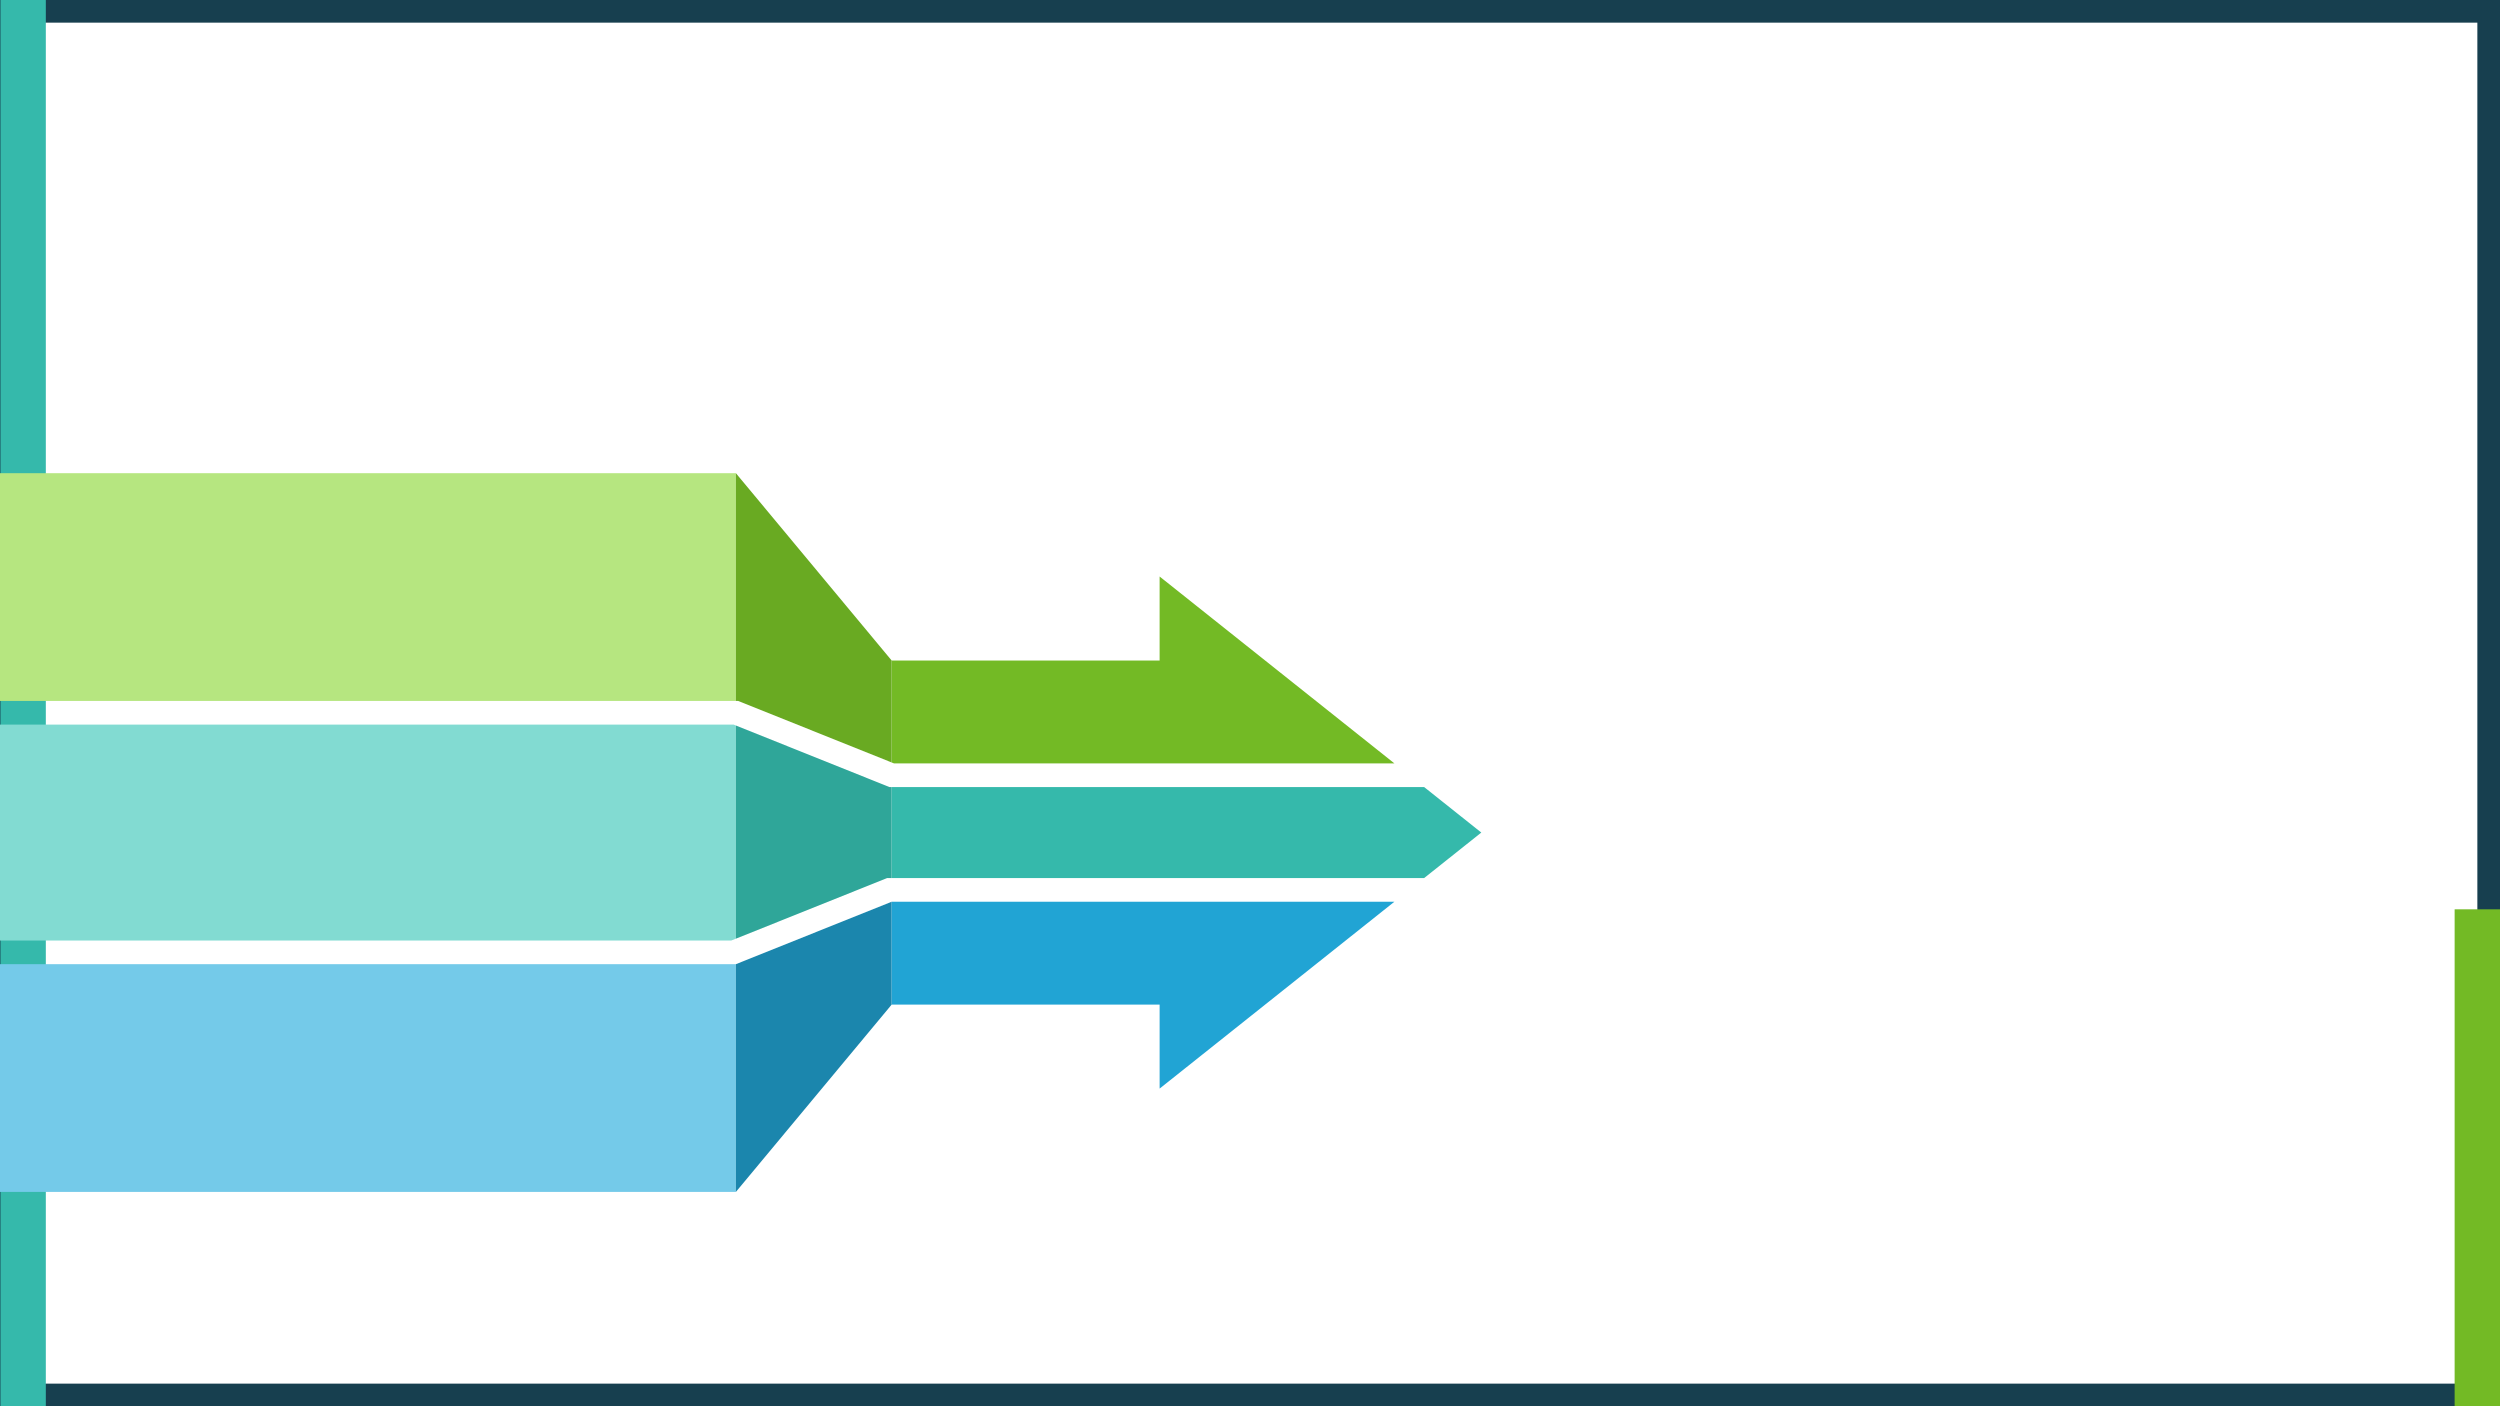 <?xml version="1.0" encoding="UTF-8" standalone="no"?>
<svg
   xmlns:dc="http://purl.org/dc/elements/1.1/"
   xmlns:cc="http://creativecommons.org/ns#"
   xmlns:rdf="http://www.w3.org/1999/02/22-rdf-syntax-ns#"
   xmlns:svg="http://www.w3.org/2000/svg"
   xmlns="http://www.w3.org/2000/svg"
   xmlns:sodipodi="http://sodipodi.sourceforge.net/DTD/sodipodi-0.dtd"
   xmlns:inkscape="http://www.inkscape.org/namespaces/inkscape"
   width="11.022in"
   height="6.2in"
   viewBox="0 0 279.959 157.48"
   version="1.1"
   id="svg8"
   inkscape:version="0.92.2 5c3e80d, 2017-08-06"
   sodipodi:docname="infographic-slide-2.svg">
  <defs
     id="defs2">
    <filter
       height="1.24"
       width="1.23"
       x="-0.11"
       id="filter1433-4-95"
       inkscape:label="Drop Shadow"
       style="color-interpolation-filters:sRGB">
      <feFlood
         id="feFlood1423-9-0"
         result="flood"
         flood-color="rgb(0,0,0)"
         flood-opacity="0.28" />
      <feComposite
         stdDeviation="18.55"
         id="feComposite1425-2-4"
         result="composite1"
         operator="in"
         in2="SourceGraphic" />
      <feGaussianBlur
         id="feGaussianBlur1427-0-8"
         result="blur"
         stdDeviation="18.551"
         in="composite1" />
      <feOffset
         id="feOffset1429-6-7"
         result="offset"
         dy="6"
         dx="6" />
      <feComposite
         id="feComposite1431-8-17"
         result="composite2"
         operator="over"
         in2="offset"
         in="SourceGraphic" />
    </filter>
    <filter
       style="color-interpolation-filters:sRGB"
       inkscape:label="Drop Shadow"
       id="filter1433-4-95-7"
       x="-0.11"
       width="1.23"
       height="1.24">
      <feFlood
         flood-opacity="0.28"
         flood-color="rgb(0,0,0)"
         result="flood"
         id="feFlood1423-9-0-5" />
      <feComposite
         in2="SourceGraphic"
         operator="in"
         result="composite1"
         id="feComposite1425-2-4-3"
         stdDeviation="18.55" />
      <feGaussianBlur
         in="composite1"
         stdDeviation="18.551"
         result="blur"
         id="feGaussianBlur1427-0-8-5" />
      <feOffset
         dx="6"
         dy="6"
         result="offset"
         id="feOffset1429-6-7-6" />
      <feComposite
         in="SourceGraphic"
         in2="offset"
         operator="over"
         result="composite2"
         id="feComposite1431-8-17-2" />
    </filter>
    <clipPath
       id="clipPath885"
       clipPathUnits="userSpaceOnUse">
      <path
         inkscape:connector-curvature="0"
         id="path883"
         d="m 1176.333,1110.805 c -0.726,-0.172 -1.412,-0.479 -2.001,-1.003 v 0 c -1.239,-1.099 -1.073,-2.579 -1.073,-4.089 v 0 -35.281 c 0,-1.926 -0.031,-3.561 1.426,-5.015 v 0 c 0.541,-0.539 1.133,-0.908 1.781,-1.135 v 0 c 0.555,-0.193 1.151,-0.282 1.793,-0.282 v 0 1.916 43.79 1.294 c -0.65,0 -1.303,-0.048 -1.926,-0.195" />
    </clipPath>
    <clipPath
       id="clipPath1267"
       clipPathUnits="userSpaceOnUse">
      <path
         inkscape:connector-curvature="0"
         id="path1265"
         d="m 1778.751,995.373 v -139.487 -1.917 c 0.641,0 1.238,0.09 1.794,0.283 v 0 c 0.648,0.227 1.24,0.596 1.781,1.135 v 0 c 1.457,1.454 1.425,3.089 1.425,5.015 v 0 130.978 c 0,1.51 0.164,2.99 -1.072,4.088 v 0 c -0.59,0.525 -1.275,0.832 -2.004,1.004 v 0 c -0.621,0.148 -1.273,0.195 -1.924,0.195 v 0 z" />
    </clipPath>
    <clipPath
       id="clipPath1649"
       clipPathUnits="userSpaceOnUse">
      <path
         inkscape:connector-curvature="0"
         id="path1647"
         d="m 1176.841,1024.305 c -0.726,-0.172 -1.412,-0.479 -2.002,-1.003 v 0 c -1.238,-1.099 -1.072,-2.579 -1.072,-4.089 v 0 -76.281 c 0,-1.926 -0.031,-3.562 1.426,-5.014 v 0 c 0.541,-0.539 1.133,-0.909 1.781,-1.136 v 0 c 0.554,-0.193 1.15,-0.282 1.793,-0.282 v 0 1.916 84.79 1.294 c -0.65,0 -1.302,-0.048 -1.926,-0.195" />
    </clipPath>
    <clipPath
       id="clipPath2031"
       clipPathUnits="userSpaceOnUse">
      <path
         inkscape:connector-curvature="0"
         id="path2029"
         d="m 1176.841,913.306 c -0.726,-0.172 -1.412,-0.48 -2.002,-1.004 v 0 c -1.238,-1.099 -1.072,-2.579 -1.072,-4.09 v 0 -76.28 c 0,-1.926 -0.031,-3.561 1.426,-5.015 v 0 c 0.541,-0.539 1.133,-0.908 1.781,-1.135 v 0 c 0.554,-0.193 1.15,-0.282 1.793,-0.282 v 0 1.916 84.79 1.294 c -0.65,0 -1.302,-0.048 -1.926,-0.194" />
    </clipPath>
    <clipPath
       id="clipPath2413"
       clipPathUnits="userSpaceOnUse">
      <path
         inkscape:connector-curvature="0"
         id="path2411"
         d="M 0,1337 H 2071.01 V 0 H 0 Z" />
    </clipPath>
    <clipPath
       id="clipPath2429"
       clipPathUnits="userSpaceOnUse">
      <path
         inkscape:connector-curvature="0"
         id="path2427"
         d="m 1687.773,1276 h -419.514 c -1.171,0 -2.336,-0.022 -3.496,-0.067 v 0 c -16.191,-0.618 -31.287,-5.514 -44.189,-13.589 v 0 c -5.192,-3.249 -10.027,-7.013 -14.435,-11.221 v 0 c -0.507,-0.482 -1.007,-0.971 -1.503,-1.466 v 0 c -0.891,-0.892 -1.764,-1.802 -2.619,-2.73 v 0 c -1.98,-2.152 -3.86,-4.403 -5.625,-6.742 v 0 c -3.566,-4.723 -6.678,-9.808 -9.27,-15.19 v 0 c -4.892,-10.162 -7.933,-21.384 -8.681,-33.227 v 0 c -0.121,-1.907 -0.182,-3.83 -0.182,-5.768 v 0 -9.656 V 151 c 0,-15.915 4.129,-30.863 11.377,-43.834 v 0 c 3.52,-6.298 7.773,-12.13 12.647,-17.38 v 0 c 0.763,-0.823 1.543,-1.632 2.335,-2.426 v 0 c 0.495,-0.494 0.995,-0.983 1.501,-1.467 v 0 c 4.408,-4.207 9.244,-7.972 14.433,-11.223 v 0 c 12.899,-8.079 27.995,-12.979 44.186,-13.602 v 0 c 1.168,-0.045 2.341,-0.068 3.521,-0.068 v 0 h 419.495 1.506 c 16.524,0 32.011,4.454 45.32,12.228 v 0 c 5.89,3.439 11.353,7.529 16.293,12.169 v 0 c 0.691,0.65 1.373,1.31 2.043,1.981 v 0 c 0.794,0.794 1.574,1.603 2.338,2.427 v 0 c 4.869,5.25 9.122,11.082 12.638,17.381 v 0 c 7.24,12.967 11.368,27.908 11.368,43.814 v 0 1025.277 9.723 c 0,1.915 -0.062,3.817 -0.179,5.703 v 0 c -0.74,11.844 -3.771,23.067 -8.656,33.231 v 0 c -2.587,5.385 -5.695,10.473 -9.257,15.198 v 0 c -1.766,2.34 -3.643,4.591 -5.622,6.746 v 0 c -0.853,0.929 -1.726,1.84 -2.617,2.731 v 0 c -0.669,0.672 -1.352,1.333 -2.043,1.982 v 0 c -4.937,4.642 -10.4,8.732 -16.289,12.173 v 0 c -13.315,7.778 -28.806,12.236 -45.337,12.236 v 0 z" />
    </clipPath>
    <clipPath
       id="clipPath3945"
       clipPathUnits="userSpaceOnUse">
      <path
         inkscape:connector-curvature="0"
         id="path3943"
         d="M 0,1337 H 2071.01 V 0 H 0 Z" />
    </clipPath>
    <clipPath
       id="clipPath3965"
       clipPathUnits="userSpaceOnUse">
      <path
         inkscape:connector-curvature="0"
         id="path3963"
         d="m 1755.324,1208.436 c 1.921,-8.521 2.935,-17.385 2.935,-26.487 v 0 -1031 c 0,-0.862 -0.01,-1.722 -0.027,-2.579 v 0 c -0.491,-23.197 -7.568,-44.771 -19.43,-62.938 v 0 c 2.305,1.859 4.502,3.843 6.584,5.944 v 0 c 2.209,2.23 4.285,4.591 6.219,7.071 v 0 c 10.434,13.385 16.654,30.214 16.654,48.502 v 0 13.011 1026.989 c 0,2.946 -0.162,5.854 -0.476,8.717 v 0 c -1.666,15.156 -7.622,29.018 -16.625,40.352 v 0 c -2.068,2.603 -4.298,5.073 -6.672,7.395 v 0 c -2.236,2.187 -4.601,4.243 -7.085,6.154 v 0 c 8.384,-12.268 14.552,-26.17 17.923,-41.131" />
    </clipPath>
    <clipPath
       id="clipPath4247"
       clipPathUnits="userSpaceOnUse">
      <path
         inkscape:connector-curvature="0"
         id="path4245"
         d="m 1212.53,1243.413 c -2.372,-2.322 -4.6,-4.792 -6.67,-7.395 v 0 c -9.003,-11.334 -14.96,-25.196 -16.626,-40.352 v 0 c -0.314,-2.863 -0.474,-5.771 -0.474,-8.717 v 0 V 159.96 146.949 c 0,-18.288 6.218,-35.117 16.653,-48.502 v 0 c 1.932,-2.48 4.011,-4.841 6.219,-7.071 v 0 c 2.08,-2.101 4.28,-4.085 6.582,-5.944 v 0 c -11.861,18.167 -18.939,39.741 -19.428,62.938 v 0 c -0.019,0.857 -0.026,1.717 -0.026,2.579 v 0 1031 c 0,9.102 1.013,17.966 2.933,26.487 v 0 c 3.373,14.961 9.539,28.863 17.924,41.131 v 0 c -2.483,-1.911 -4.85,-3.967 -7.087,-6.154" />
    </clipPath>
    <clipPath
       id="clipPath4529"
       clipPathUnits="userSpaceOnUse">
      <path
         inkscape:connector-curvature="0"
         id="path4527"
         d="m 1633.759,1240 c -2.999,0 -7.499,-2.63 -7.499,-6.5 v 0 c 0,-2.89 0.126,-5.813 -0.157,-8.694 v 0 C 1624.614,1209.673 1612.685,1197 1597.259,1197 v 0 h -131.086 -33.914 -61.962 -9.038 c -16.5,0 -31,14.5 -31,31 v 0 5.5 c 0,3.87 -2.5,6.5 -6.499,6.5 v 0 h -53.065 c -15.602,-0.017 -29.836,-6.286 -40.106,-16.469 v 0 c -10.07,-9.984 -16.33,-23.729 -16.33,-39.031 v 0 V 1072.067 964.305 623.052 379.275 157.388 151.5 c 0,-15.464 6.393,-29.589 16.653,-39.848 v 0 c 9.094,-9.094 21.226,-15.151 34.636,-16.409 v 0 c 1.717,-0.161 3.456,-0.243 5.212,-0.243 v 0 h 112.009 84.939 158.688 60.363 c 3.032,0 6.001,0.246 8.893,0.719 v 0 c 11.707,1.911 22.13,7.536 30.139,15.611 v 0 c 10.195,10.284 16.469,24.544 16.469,40.17 v 0 5.699 221.97 243.864 341.38 107.804 112.283 c 0,15.464 -6.143,29.339 -16.153,39.348 v 0 c -9.028,9.028 -21.201,14.91 -34.848,15.977 v 0 c -1.482,0.116 -2.984,0.175 -4.5,0.175 v 0 z" />
    </clipPath>
    <clipPath
       id="clipPath5417"
       clipPathUnits="userSpaceOnUse">
      <path
         inkscape:connector-curvature="0"
         id="path5415"
         d="M 0,1337 H 2071.01 V 0 H 0 Z" />
    </clipPath>
    <clipPath
       id="clipPath5513"
       clipPathUnits="userSpaceOnUse">
      <path
         inkscape:connector-curvature="0"
         id="path5511"
         d="m 1603.91,240.377 h 72.87 v -72.875 h -72.87 z" />
    </clipPath>
    <clipPath
       id="clipPath5529"
       clipPathUnits="userSpaceOnUse">
      <path
         inkscape:connector-curvature="0"
         id="path5527"
         d="m 1625,215 h 30 v -22 h -30 z" />
    </clipPath>
    <clipPath
       id="clipPath5549"
       clipPathUnits="userSpaceOnUse">
      <path
         inkscape:connector-curvature="0"
         id="path5547"
         d="m 1277.91,240.377 h 72.87 v -72.875 h -72.87 z" />
    </clipPath>
    <clipPath
       id="clipPath5565"
       clipPathUnits="userSpaceOnUse">
      <path
         inkscape:connector-curvature="0"
         id="path5563"
         d="m 1306.34,217.004 h 16 v -5.753 h -16 z" />
    </clipPath>
    <clipPath
       id="clipPath5581"
       clipPathUnits="userSpaceOnUse">
      <path
         inkscape:connector-curvature="0"
         id="path5579"
         d="m 1305.55,223.439 h 17.59 v -4.618 h -17.59 z" />
    </clipPath>
    <clipPath
       id="clipPath5597"
       clipPathUnits="userSpaceOnUse">
      <path
         inkscape:connector-curvature="0"
         id="path5595"
         d="m 1309.83,209.433 h 9.02 v -24.994 h -9.02 z" />
    </clipPath>
    <clipPath
       id="clipPath5613"
       clipPathUnits="userSpaceOnUse">
      <path
         inkscape:connector-curvature="0"
         id="path5611"
         d="m 1392.26,124 h 172 v -9 h -172 z" />
    </clipPath>
    <clipPath
       id="clipPath5629"
       clipPathUnits="userSpaceOnUse">
      <path
         inkscape:connector-curvature="0"
         id="path5627"
         d="m 1770,1160 h 11 v -8 h -11 z" />
    </clipPath>
    <clipPath
       id="clipPath5643"
       clipPathUnits="userSpaceOnUse">
      <path
         inkscape:connector-curvature="0"
         id="path5641"
         d="m 1770,188 h 11 v -8 h -11 z" />
    </clipPath>
    <clipPath
       id="clipPath5657"
       clipPathUnits="userSpaceOnUse">
      <path
         inkscape:connector-curvature="0"
         id="path5655"
         d="m 1178,1160 h 9 v -8 h -9 z" />
    </clipPath>
    <clipPath
       id="clipPath5671"
       clipPathUnits="userSpaceOnUse">
      <path
         inkscape:connector-curvature="0"
         id="path5669"
         d="m 1178,188 h 9 v -8 h -9 z" />
    </clipPath>
    <clipPath
       id="clipPath5693"
       clipPathUnits="userSpaceOnUse">
      <path
         inkscape:connector-curvature="0"
         id="path5691"
         d="m 1543.531,1226.237 c -1.211,-0.018 -2.414,-0.481 -3.319,-1.389 v 0 c -0.929,-0.933 -1.388,-2.181 -1.377,-3.425 v 0 c 0.012,-1.213 0.471,-2.423 1.377,-3.332 v 0 c 0.905,-0.909 2.108,-1.372 3.319,-1.39 v 0 c 1.253,-0.02 2.513,0.439 3.455,1.378 v 0 c 0.914,0.911 1.375,2.125 1.387,3.343 v 0 c 0.011,1.25 -0.451,2.503 -1.387,3.437 v 0 c -0.922,0.92 -2.15,1.379 -3.378,1.379 v 0 c -0.026,0 -0.051,0 -0.077,-10e-4" />
    </clipPath>
    <clipPath
       id="clipPath5803"
       clipPathUnits="userSpaceOnUse">
      <path
         inkscape:connector-curvature="0"
         id="path5801"
         d="m 892.751,1109.706 v -43.79 -1.916 c 0.643,0 1.239,0.089 1.793,0.282 v 0 c 0.649,0.227 1.24,0.596 1.781,1.135 v 0 c 1.457,1.454 1.427,3.089 1.427,5.015 v 0 35.281 c 0,1.51 0.165,2.99 -1.073,4.089 v 0 c -0.59,0.524 -1.275,0.831 -2.002,1.003 v 0 c -0.622,0.147 -1.275,0.195 -1.926,0.195 v 0 z" />
    </clipPath>
    <clipPath
       id="clipPath5929"
       clipPathUnits="userSpaceOnUse">
      <path
         inkscape:connector-curvature="0"
         id="path5927"
         d="m 290.335,996.472 c -0.728,-0.172 -1.413,-0.479 -2.004,-1.004 v 0 c -1.236,-1.098 -1.072,-2.578 -1.072,-4.088 v 0 -130.978 c 0,-1.926 -0.031,-3.561 1.426,-5.015 v 0 c 0.541,-0.539 1.133,-0.908 1.781,-1.135 v 0 c 0.555,-0.193 1.153,-0.283 1.794,-0.283 v 0 1.917 139.487 1.294 c -0.651,0 -1.304,-0.047 -1.925,-0.195" />
    </clipPath>
    <clipPath
       id="clipPath6067"
       clipPathUnits="userSpaceOnUse">
      <path
         inkscape:connector-curvature="0"
         id="path6065"
         d="m 892.244,1023.206 v -84.79 -1.916 c 0.642,0 1.238,0.089 1.793,0.282 v 0 c 0.648,0.227 1.24,0.597 1.781,1.136 v 0 c 1.457,1.452 1.425,3.088 1.425,5.014 v 0 76.281 c 0,1.51 0.167,2.99 -1.072,4.089 v 0 c -0.589,0.524 -1.275,0.831 -2.001,1.003 v 0 c -0.624,0.147 -1.276,0.195 -1.926,0.195 v 0 z" />
    </clipPath>
    <clipPath
       id="clipPath6193"
       clipPathUnits="userSpaceOnUse">
      <path
         inkscape:connector-curvature="0"
         id="path6191"
         d="m 892.244,912.206 v -84.79 -1.916 c 0.642,0 1.238,0.089 1.793,0.282 v 0 c 0.648,0.227 1.24,0.596 1.781,1.135 v 0 c 1.457,1.454 1.425,3.089 1.425,5.015 v 0 76.28 c 0,1.511 0.167,2.991 -1.072,4.09 v 0 c -0.589,0.524 -1.275,0.832 -2.001,1.004 v 0 c -0.624,0.146 -1.276,0.194 -1.926,0.194 v 0 z" />
    </clipPath>
    <clipPath
       id="clipPath6319"
       clipPathUnits="userSpaceOnUse">
      <path
         inkscape:connector-curvature="0"
         id="path6317"
         d="m 383.238,1276 h -1.487 c -16.531,0 -32.023,-4.458 -45.337,-12.236 v 0 c -5.889,-3.441 -11.352,-7.531 -16.289,-12.173 v 0 c -0.692,-0.649 -1.374,-1.31 -2.043,-1.982 v 0 c -0.891,-0.891 -1.764,-1.802 -2.618,-2.731 v 0 c -1.978,-2.155 -3.855,-4.406 -5.621,-6.746 v 0 c -3.562,-4.725 -6.67,-9.813 -9.257,-15.198 v 0 c -4.886,-10.164 -7.917,-21.387 -8.657,-33.231 v 0 c -0.117,-1.886 -0.178,-3.788 -0.178,-5.703 v 0 -9.723 V 151 c 0,-15.906 4.128,-30.847 11.367,-43.814 v 0 c 3.516,-6.299 7.77,-12.131 12.639,-17.381 v 0 c 0.764,-0.824 1.543,-1.633 2.338,-2.427 v 0 c 0.67,-0.671 1.352,-1.331 2.043,-1.981 v 0 c 4.939,-4.64 10.402,-8.73 16.293,-12.169 v 0 C 349.74,65.454 365.226,61 381.751,61 v 0 h 1.506 419.494 c 1.18,0 2.354,0.023 3.522,0.068 v 0 c 16.191,0.623 31.287,5.523 44.186,13.602 v 0 c 5.189,3.251 10.025,7.016 14.433,11.223 v 0 c 0.506,0.484 1.006,0.973 1.5,1.467 v 0 c 0.793,0.794 1.572,1.603 2.336,2.426 v 0 c 4.873,5.25 9.127,11.082 12.647,17.38 v 0 c 7.247,12.971 11.376,27.919 11.376,43.834 v 0 1025.344 9.656 c 0,1.938 -0.06,3.861 -0.181,5.768 v 0 c -0.748,11.843 -3.789,23.065 -8.682,33.227 v 0 c -2.592,5.382 -5.703,10.467 -9.27,15.19 v 0 c -1.765,2.339 -3.644,4.59 -5.625,6.742 v 0 c -0.855,0.928 -1.728,1.838 -2.619,2.73 v 0 c -0.496,0.495 -0.995,0.984 -1.502,1.466 v 0 c -4.408,4.208 -9.244,7.972 -14.435,11.221 v 0 c -12.902,8.075 -27.998,12.971 -44.189,13.589 v 0 c -1.16,0.045 -2.325,0.067 -3.497,0.067 v 0 z" />
    </clipPath>
    <clipPath
       id="clipPath7297"
       clipPathUnits="userSpaceOnUse">
      <path
         inkscape:connector-curvature="0"
         id="path7295"
         d="m 352.004,1175.5 v -108.095 c 0,-24.2 19.566,-44 43.482,-44 v 0 c 23.915,0 43.481,19.8 43.481,44 v 0 108.095 c 0,24.2 -19.566,44 -43.481,44 v 0 c -23.916,0 -43.482,-19.8 -43.482,-44" />
    </clipPath>
    <linearGradient
       id="linearGradient7323"
       spreadMethod="pad"
       gradientTransform="matrix(86.963,0,0,-86.963,352.004,1121.453)"
       gradientUnits="userSpaceOnUse"
       y2="0"
       x2="1"
       y1="0"
       x1="0">
      <stop
         id="stop7303"
         offset="0"
         style="stop-opacity:1;stop-color:#ded9d6" />
      <stop
         id="stop7305"
         offset="0"
         style="stop-opacity:1;stop-color:#ded9d6" />
      <stop
         id="stop7307"
         offset="0"
         style="stop-opacity:1;stop-color:#ded9d6" />
      <stop
         id="stop7309"
         offset="0.044"
         style="stop-opacity:1;stop-color:#ded9d6" />
      <stop
         id="stop7311"
         offset="0.264"
         style="stop-opacity:1;stop-color:#8b878d" />
      <stop
         id="stop7313"
         offset="0.522"
         style="stop-opacity:1;stop-color:#f3f4f4" />
      <stop
         id="stop7315"
         offset="0.582"
         style="stop-opacity:1;stop-color:#f3f4f4" />
      <stop
         id="stop7317"
         offset="0.876"
         style="stop-opacity:1;stop-color:#807b80" />
      <stop
         id="stop7319"
         offset="1"
         style="stop-opacity:1;stop-color:#d1d3d4" />
      <stop
         id="stop7321"
         offset="1"
         style="stop-opacity:1;stop-color:#d1d3d4" />
    </linearGradient>
    <clipPath
       id="clipPath7333"
       clipPathUnits="userSpaceOnUse">
      <path
         inkscape:connector-curvature="0"
         id="path7331"
         d="M 0,1337 H 2071.01 V 0 H 0 Z" />
    </clipPath>
    <clipPath
       id="clipPath7349"
       clipPathUnits="userSpaceOnUse">
      <path
         inkscape:connector-curvature="0"
         id="path7347"
         d="m 383.908,1178.01 c 0,-6.431 5.213,-11.644 11.644,-11.644 v 0 c 6.432,0 11.646,5.213 11.646,11.644 v 0 c 0,6.432 -5.214,11.645 -11.646,11.645 v 0 c -6.431,0 -11.644,-5.213 -11.644,-11.645" />
    </clipPath>
    <radialGradient
       id="radialGradient7359"
       spreadMethod="pad"
       gradientTransform="matrix(11.645,0,0,-11.645,395.553,1178.01)"
       gradientUnits="userSpaceOnUse"
       r="1"
       cy="0"
       cx="0"
       fy="0"
       fx="0">
      <stop
         id="stop7355"
         offset="0"
         style="stop-opacity:1;stop-color:#ffffff" />
      <stop
         id="stop7357"
         offset="1"
         style="stop-opacity:1;stop-color:#0c1526" />
    </radialGradient>
    <clipPath
       id="clipPath7369"
       clipPathUnits="userSpaceOnUse">
      <path
         inkscape:connector-curvature="0"
         id="path7367"
         d="m 392.46,1187.875 c -0.398,-0.126 -0.79,-0.276 -1.171,-0.447 v 0 c -1.123,-0.509 -2.157,-1.215 -3.041,-2.097 v 0 c -0.848,-0.846 -1.549,-1.837 -2.063,-2.934 v 0 c -0.235,-0.501 -0.432,-1.024 -0.584,-1.564 v 0 c -0.262,-0.927 -0.387,-1.876 -0.384,-2.821 v 0 c 0.005,-1.021 0.158,-2.035 0.454,-3.008 v 0 c 0.488,-1.608 1.361,-3.101 2.577,-4.316 v 0 c 0.884,-0.881 1.918,-1.587 3.041,-2.095 v 0 c 0.381,-0.173 0.773,-0.322 1.171,-0.447 v 0 c 1.146,-0.359 2.356,-0.523 3.57,-0.467 v 0 c 0.76,0.035 1.499,0.151 2.209,0.342 v 0 c 0.777,0.208 1.519,0.505 2.212,0.878 v 0 c 0.888,0.479 1.698,1.083 2.406,1.789 v 0 c 1.216,1.215 2.09,2.708 2.578,4.316 v 0 c 0.295,0.973 0.45,1.987 0.453,3.008 v 0 c 0.004,0.945 -0.121,1.894 -0.384,2.821 v 0 c -0.152,0.54 -0.348,1.063 -0.583,1.564 v 0 c -0.515,1.097 -1.216,2.088 -2.064,2.934 v 0 c -0.708,0.707 -1.518,1.312 -2.406,1.79 v 0 c -0.693,0.373 -1.435,0.67 -2.212,0.879 v 0 c -0.71,0.19 -1.449,0.307 -2.209,0.341 v 0 c -0.158,0.01 -0.315,0.011 -0.472,0.011 v 0 c -1.055,0 -2.1,-0.164 -3.098,-0.477" />
    </clipPath>
    <clipPath
       id="clipPath8029"
       clipPathUnits="userSpaceOnUse">
      <path
         inkscape:connector-curvature="0"
         id="path8027"
         d="M 0,1337 H 2071.01 V 0 H 0 Z" />
    </clipPath>
    <clipPath
       id="clipPath8041"
       clipPathUnits="userSpaceOnUse">
      <path
         inkscape:connector-curvature="0"
         id="path8039"
         d="m 383.908,1064.011 c 0,-6.433 5.213,-11.646 11.644,-11.646 v 0 c 6.432,0 11.646,5.213 11.646,11.646 v 0 c 0,6.431 -5.214,11.644 -11.646,11.644 v 0 c -6.431,0 -11.644,-5.213 -11.644,-11.644" />
    </clipPath>
    <radialGradient
       id="radialGradient8051"
       spreadMethod="pad"
       gradientTransform="matrix(11.645,0,0,-11.645,395.553,1064.01)"
       gradientUnits="userSpaceOnUse"
       r="1"
       cy="0"
       cx="0"
       fy="0"
       fx="0">
      <stop
         id="stop8047"
         offset="0"
         style="stop-opacity:1;stop-color:#ffffff" />
      <stop
         id="stop8049"
         offset="1"
         style="stop-opacity:1;stop-color:#0c1526" />
    </radialGradient>
    <clipPath
       id="clipPath8061"
       clipPathUnits="userSpaceOnUse">
      <path
         inkscape:connector-curvature="0"
         id="path8059"
         d="m 392.46,1073.875 c -0.398,-0.126 -0.79,-0.276 -1.171,-0.448 v 0 c -1.123,-0.507 -2.157,-1.214 -3.041,-2.096 v 0 c -0.848,-0.845 -1.549,-1.838 -2.063,-2.935 v 0 c -0.235,-0.5 -0.432,-1.022 -0.584,-1.563 v 0 c -0.262,-0.926 -0.387,-1.877 -0.384,-2.822 v 0 c 0.005,-1.02 0.158,-2.034 0.454,-3.007 v 0 c 0.488,-1.609 1.361,-3.102 2.577,-4.315 v 0 c 0.884,-0.881 1.918,-1.588 3.041,-2.096 v 0 c 0.381,-0.172 0.773,-0.321 1.171,-0.447 v 0 c 1.146,-0.359 2.356,-0.523 3.57,-0.467 v 0 c 0.76,0.035 1.499,0.152 2.209,0.342 v 0 c 0.777,0.208 1.519,0.505 2.212,0.878 v 0 c 0.888,0.479 1.698,1.084 2.406,1.79 v 0 c 1.216,1.213 2.09,2.706 2.578,4.315 v 0 c 0.295,0.973 0.45,1.987 0.453,3.007 v 0 c 0.004,0.945 -0.121,1.896 -0.384,2.822 v 0 c -0.152,0.541 -0.348,1.063 -0.583,1.563 v 0 c -0.515,1.097 -1.216,2.09 -2.064,2.935 v 0 c -0.708,0.707 -1.518,1.311 -2.406,1.79 v 0 c -0.693,0.374 -1.435,0.671 -2.212,0.879 v 0 c -0.71,0.19 -1.449,0.307 -2.209,0.342 v 0 c -0.156,0.01 -0.311,0.01 -0.466,0.01 v 0 c -1.057,0 -2.105,-0.164 -3.104,-0.477" />
    </clipPath>
    <clipPath
       id="clipPath8721"
       clipPathUnits="userSpaceOnUse">
      <path
         inkscape:connector-curvature="0"
         id="path8719"
         d="m 377.158,1120.764 c 0,-10.16 8.235,-18.394 18.394,-18.394 v 0 c 10.16,0 18.396,8.234 18.396,18.394 v 0 c 0,10.159 -8.236,18.394 -18.396,18.394 v 0 c -10.159,0 -18.394,-8.235 -18.394,-18.394" />
    </clipPath>
    <linearGradient
       id="linearGradient8747"
       spreadMethod="pad"
       gradientTransform="matrix(36.791,0,0,-36.791,377.157,1120.764)"
       gradientUnits="userSpaceOnUse"
       y2="0"
       x2="1"
       y1="0"
       x1="0">
      <stop
         id="stop8727"
         offset="0"
         style="stop-opacity:1;stop-color:#ded9d6" />
      <stop
         id="stop8729"
         offset="0"
         style="stop-opacity:1;stop-color:#ded9d6" />
      <stop
         id="stop8731"
         offset="0"
         style="stop-opacity:1;stop-color:#ded9d6" />
      <stop
         id="stop8733"
         offset="0.044"
         style="stop-opacity:1;stop-color:#ded9d6" />
      <stop
         id="stop8735"
         offset="0.264"
         style="stop-opacity:1;stop-color:#8b878d" />
      <stop
         id="stop8737"
         offset="0.522"
         style="stop-opacity:1;stop-color:#f3f4f4" />
      <stop
         id="stop8739"
         offset="0.582"
         style="stop-opacity:1;stop-color:#f3f4f4" />
      <stop
         id="stop8741"
         offset="0.876"
         style="stop-opacity:1;stop-color:#807b80" />
      <stop
         id="stop8743"
         offset="1"
         style="stop-opacity:1;stop-color:#d1d3d4" />
      <stop
         id="stop8745"
         offset="1"
         style="stop-opacity:1;stop-color:#d1d3d4" />
    </linearGradient>
    <clipPath
       id="clipPath8757"
       clipPathUnits="userSpaceOnUse">
      <path
         inkscape:connector-curvature="0"
         id="path8755"
         d="m 390.104,1136.343 c -2.367,-0.828 -4.487,-2.179 -6.222,-3.916 v 0 c -1.93,-1.931 -3.384,-4.338 -4.169,-7.03 v 0 c -0.43,-1.47 -0.66,-3.025 -0.66,-4.633 v 0 c 0,-1.419 0.178,-2.794 0.515,-4.107 v 0 c 0.744,-2.905 2.259,-5.501 4.314,-7.556 v 0 c 1.735,-1.737 3.855,-3.089 6.222,-3.916 v 0 c 1.706,-0.597 3.539,-0.921 5.449,-0.921 v 0 c 1.757,0 3.451,0.274 5.041,0.784 v 0 c 2.53,0.811 4.796,2.217 6.63,4.053 v 0 c 2.055,2.055 3.569,4.651 4.314,7.556 v 0 c 0.336,1.313 0.514,2.688 0.514,4.107 v 0 c 0,1.608 -0.23,3.163 -0.659,4.633 v 0 c -0.786,2.692 -2.239,5.099 -4.169,7.03 v 0 c -1.834,1.836 -4.1,3.242 -6.63,4.052 v 0 c -1.59,0.51 -3.284,0.784 -5.041,0.784 v 0 c -1.91,0 -3.743,-0.324 -5.449,-0.92" />
    </clipPath>
    <clipPath
       id="clipPath8905"
       clipPathUnits="userSpaceOnUse">
      <path
         inkscape:connector-curvature="0"
         id="path8903"
         d="m 414.535,1094.765 c 0,-2.615 2.12,-4.735 4.735,-4.735 v 0 c 2.615,0 4.735,2.12 4.735,4.735 v 0 c 0,2.615 -2.12,4.735 -4.735,4.735 v 0 c -2.615,0 -4.735,-2.12 -4.735,-4.735" />
    </clipPath>
    <radialGradient
       id="radialGradient8925"
       spreadMethod="pad"
       gradientTransform="matrix(4.735,0,0,-4.735,419.27,1094.765)"
       gradientUnits="userSpaceOnUse"
       r="1"
       cy="0"
       cx="0"
       fy="0"
       fx="0">
      <stop
         id="stop8911"
         offset="0"
         style="stop-opacity:1;stop-color:#ffffff" />
      <stop
         id="stop8913"
         offset="0"
         style="stop-opacity:1;stop-color:#ffffff" />
      <stop
         id="stop8915"
         offset="0"
         style="stop-opacity:1;stop-color:#ffffff" />
      <stop
         id="stop8917"
         offset="0.088"
         style="stop-opacity:1;stop-color:#ffffff" />
      <stop
         id="stop8919"
         offset="0.522"
         style="stop-opacity:1;stop-color:#adaeb0" />
      <stop
         id="stop8921"
         offset="0.64"
         style="stop-opacity:1;stop-color:#adaeb0" />
      <stop
         id="stop8923"
         offset="1"
         style="stop-opacity:1;stop-color:#465053" />
    </radialGradient>
    <clipPath
       id="clipPath8935"
       clipPathUnits="userSpaceOnUse">
      <path
         inkscape:connector-curvature="0"
         id="path8933"
         d="M 0,1337 H 2071.01 V 0 H 0 Z" />
    </clipPath>
    <clipPath
       id="clipPath8943"
       clipPathUnits="userSpaceOnUse">
      <path
         inkscape:connector-curvature="0"
         id="path8941"
         d="M 536.549,982.39 H 654.481 V 837.728 H 536.549 Z" />
    </clipPath>
    <clipPath
       clipPathUnits="userSpaceOnUse"
       id="clipPath9163">
      <path
         d="M 0,0 H 500 V 500 H 0 Z"
         id="path9161"
         inkscape:connector-curvature="0" />
    </clipPath>
    <radialGradient
       fx="0"
       fy="0"
       cx="0"
       cy="0"
       r="1"
       gradientUnits="userSpaceOnUse"
       gradientTransform="matrix(250,0,0,-250,250,250)"
       spreadMethod="pad"
       id="radialGradient9173">
      <stop
         style="stop-opacity:1;stop-color:#00ab95"
         offset="0"
         id="stop9169" />
      <stop
         style="stop-opacity:1;stop-color:#008995"
         offset="1"
         id="stop9171" />
    </radialGradient>
    <clipPath
       clipPathUnits="userSpaceOnUse"
       id="clipPath9183">
      <path
         d="M 0,500 H 500 V 0 H 0 Z"
         id="path9181"
         inkscape:connector-curvature="0" />
    </clipPath>
    <clipPath
       clipPathUnits="userSpaceOnUse"
       id="clipPath9191">
      <path
         d="M 182.9,469.134 H 317.1 V 456.102 H 182.9 Z"
         id="path9189"
         inkscape:connector-curvature="0" />
    </clipPath>
    <clipPath
       clipPathUnits="userSpaceOnUse"
       id="clipPath9207">
      <path
         d="m 221.668,455.48 h 56.651 v -12.96 h -56.651 z"
         id="path9205"
         inkscape:connector-curvature="0" />
    </clipPath>
    <clipPath
       clipPathUnits="userSpaceOnUse"
       id="clipPath9255">
      <path
         d="M 87.77,197.814 H 412.23 V 155.035 H 87.77 Z"
         id="path9253"
         inkscape:connector-curvature="0" />
    </clipPath>
    <clipPath
       clipPathUnits="userSpaceOnUse"
       id="clipPath9595">
      <path
         d="m 246.841,385.563 h 4.291 v -4.291 h -4.291 z"
         id="path9593"
         inkscape:connector-curvature="0" />
    </clipPath>
    <clipPath
       clipPathUnits="userSpaceOnUse"
       id="clipPath9621">
      <path
         d="M 0,500 H 500 V 0 H 0 Z"
         id="path9619"
         inkscape:connector-curvature="0" />
    </clipPath>
    <clipPath
       clipPathUnits="userSpaceOnUse"
       id="clipPath9635">
      <path
         d="M 0,500 H 500 V 0 H 0 Z"
         id="path9633"
         inkscape:connector-curvature="0" />
    </clipPath>
    <clipPath
       clipPathUnits="userSpaceOnUse"
       id="clipPath9649">
      <path
         d="M 0,500 H 500 V 0 H 0 Z"
         id="path9647"
         inkscape:connector-curvature="0" />
    </clipPath>
    <clipPath
       clipPathUnits="userSpaceOnUse"
       id="clipPath9663">
      <path
         d="M 0,500 H 500 V 0 H 0 Z"
         id="path9661"
         inkscape:connector-curvature="0" />
    </clipPath>
    <clipPath
       clipPathUnits="userSpaceOnUse"
       id="clipPath9677">
      <path
         d="M 0,500 H 500 V 0 H 0 Z"
         id="path9675"
         inkscape:connector-curvature="0" />
    </clipPath>
    <clipPath
       clipPathUnits="userSpaceOnUse"
       id="clipPath9691">
      <path
         d="M 0,500 H 500 V 0 H 0 Z"
         id="path9689"
         inkscape:connector-curvature="0" />
    </clipPath>
    <clipPath
       clipPathUnits="userSpaceOnUse"
       id="clipPath9705">
      <path
         d="M 0,500 H 500 V 0 H 0 Z"
         id="path9703"
         inkscape:connector-curvature="0" />
    </clipPath>
    <clipPath
       clipPathUnits="userSpaceOnUse"
       id="clipPath9719">
      <path
         d="M 0,500 H 500 V 0 H 0 Z"
         id="path9717"
         inkscape:connector-curvature="0" />
    </clipPath>
    <clipPath
       clipPathUnits="userSpaceOnUse"
       id="clipPath9739">
      <path
         d="M 120.234,376.016 H 369.137 V 208.921 H 120.234 Z"
         id="path9737"
         inkscape:connector-curvature="0" />
    </clipPath>
    <clipPath
       clipPathUnits="userSpaceOnUse"
       id="clipPath9755">
      <path
         d="M 0,500 H 500 V 0 H 0 Z"
         id="path9753"
         inkscape:connector-curvature="0" />
    </clipPath>
    <clipPath
       clipPathUnits="userSpaceOnUse"
       id="clipPath9595-6">
      <path
         inkscape:original-d="m 246.841,385.563 h 4.291 v -4.291 h -4.291 z"
         d="m 268.023,365.553 c -0.002,-2.9e-4 3.625,0.542 3.623,0.541 -0.175,-1.327 -0.362,-2.655 -0.56,-3.982 -0.002,-3.3e-4 -3.621,-0.528 -3.623,-0.529 0.198,1.323 0.385,2.646 0.56,3.969 z"
         id="path9593-4"
         inkscape:connector-curvature="0" />
    </clipPath>
    <inkscape:path-effect
       bendpath4-nodetypes="cc"
       bendpath3-nodetypes="cc"
       bendpath2-nodetypes="cc"
       bendpath1-nodetypes="cc"
       bendpath4="m 1423.076,883.858 45.511,157.258"
       bendpath3="m 1468.586,1041.115 246.544,38.267"
       bendpath2="m 1669.62,883.858 45.511,195.524"
       bendpath1="m 1423.076,883.858 h 246.544"
       xx="true"
       yy="true"
       is_visible="true"
       id="path-effect2686"
       effect="envelope" />
    <clipPath
       id="clipPath885-3"
       clipPathUnits="userSpaceOnUse">
      <path
         inkscape:connector-curvature="0"
         id="path883-6"
         d="m 1176.333,1110.805 c -0.726,-0.172 -1.412,-0.479 -2.001,-1.003 v 0 c -1.239,-1.099 -1.073,-2.579 -1.073,-4.089 v 0 -35.281 c 0,-1.926 -0.031,-3.561 1.426,-5.015 v 0 c 0.541,-0.539 1.133,-0.908 1.781,-1.135 v 0 c 0.555,-0.193 1.151,-0.282 1.793,-0.282 v 0 1.916 43.79 1.294 c -0.65,0 -1.303,-0.048 -1.926,-0.195" />
    </clipPath>
    <clipPath
       id="clipPath1267-7"
       clipPathUnits="userSpaceOnUse">
      <path
         inkscape:connector-curvature="0"
         id="path1265-5"
         d="m 1778.751,995.373 v -139.487 -1.917 c 0.641,0 1.238,0.09 1.794,0.283 v 0 c 0.648,0.227 1.24,0.596 1.781,1.135 v 0 c 1.457,1.454 1.425,3.089 1.425,5.015 v 0 130.978 c 0,1.51 0.164,2.99 -1.072,4.088 v 0 c -0.59,0.525 -1.275,0.832 -2.004,1.004 v 0 c -0.621,0.148 -1.273,0.195 -1.924,0.195 v 0 z" />
    </clipPath>
    <clipPath
       id="clipPath1649-3"
       clipPathUnits="userSpaceOnUse">
      <path
         inkscape:connector-curvature="0"
         id="path1647-5"
         d="m 1176.841,1024.305 c -0.726,-0.172 -1.412,-0.479 -2.002,-1.003 v 0 c -1.238,-1.099 -1.072,-2.579 -1.072,-4.089 v 0 -76.281 c 0,-1.926 -0.031,-3.562 1.426,-5.014 v 0 c 0.541,-0.539 1.133,-0.909 1.781,-1.136 v 0 c 0.554,-0.193 1.15,-0.282 1.793,-0.282 v 0 1.916 84.79 1.294 c -0.65,0 -1.302,-0.048 -1.926,-0.195" />
    </clipPath>
    <clipPath
       id="clipPath2031-6"
       clipPathUnits="userSpaceOnUse">
      <path
         inkscape:connector-curvature="0"
         id="path2029-2"
         d="m 1176.841,913.306 c -0.726,-0.172 -1.412,-0.48 -2.002,-1.004 v 0 c -1.238,-1.099 -1.072,-2.579 -1.072,-4.09 v 0 -76.28 c 0,-1.926 -0.031,-3.561 1.426,-5.015 v 0 c 0.541,-0.539 1.133,-0.908 1.781,-1.135 v 0 c 0.554,-0.193 1.15,-0.282 1.793,-0.282 v 0 1.916 84.79 1.294 c -0.65,0 -1.302,-0.048 -1.926,-0.194" />
    </clipPath>
    <clipPath
       id="clipPath2413-9"
       clipPathUnits="userSpaceOnUse">
      <path
         inkscape:connector-curvature="0"
         id="path2411-1"
         d="M 0,1337 H 2071.01 V 0 H 0 Z" />
    </clipPath>
    <clipPath
       id="clipPath2429-2"
       clipPathUnits="userSpaceOnUse">
      <path
         inkscape:connector-curvature="0"
         id="path2427-7"
         d="m 1687.773,1276 h -419.514 c -1.171,0 -2.336,-0.022 -3.496,-0.067 v 0 c -16.191,-0.618 -31.287,-5.514 -44.189,-13.589 v 0 c -5.192,-3.249 -10.027,-7.013 -14.435,-11.221 v 0 c -0.507,-0.482 -1.007,-0.971 -1.503,-1.466 v 0 c -0.891,-0.892 -1.764,-1.802 -2.619,-2.73 v 0 c -1.98,-2.152 -3.86,-4.403 -5.625,-6.742 v 0 c -3.566,-4.723 -6.678,-9.808 -9.27,-15.19 v 0 c -4.892,-10.162 -7.933,-21.384 -8.681,-33.227 v 0 c -0.121,-1.907 -0.182,-3.83 -0.182,-5.768 v 0 -9.656 V 151 c 0,-15.915 4.129,-30.863 11.377,-43.834 v 0 c 3.52,-6.298 7.773,-12.13 12.647,-17.38 v 0 c 0.763,-0.823 1.543,-1.632 2.335,-2.426 v 0 c 0.495,-0.494 0.995,-0.983 1.501,-1.467 v 0 c 4.408,-4.207 9.244,-7.972 14.433,-11.223 v 0 c 12.899,-8.079 27.995,-12.979 44.186,-13.602 v 0 c 1.168,-0.045 2.341,-0.068 3.521,-0.068 v 0 h 419.495 1.506 c 16.524,0 32.011,4.454 45.32,12.228 v 0 c 5.89,3.439 11.353,7.529 16.293,12.169 v 0 c 0.691,0.65 1.373,1.31 2.043,1.981 v 0 c 0.794,0.794 1.574,1.603 2.338,2.427 v 0 c 4.869,5.25 9.122,11.082 12.638,17.381 v 0 c 7.24,12.967 11.368,27.908 11.368,43.814 v 0 1025.277 9.723 c 0,1.915 -0.062,3.817 -0.179,5.703 v 0 c -0.74,11.844 -3.771,23.067 -8.656,33.231 v 0 c -2.587,5.385 -5.695,10.473 -9.257,15.198 v 0 c -1.766,2.34 -3.643,4.591 -5.622,6.746 v 0 c -0.853,0.929 -1.726,1.84 -2.617,2.731 v 0 c -0.669,0.672 -1.352,1.333 -2.043,1.982 v 0 c -4.937,4.642 -10.4,8.732 -16.289,12.173 v 0 c -13.315,7.778 -28.806,12.236 -45.337,12.236 v 0 z" />
    </clipPath>
    <clipPath
       id="clipPath3945-0"
       clipPathUnits="userSpaceOnUse">
      <path
         inkscape:connector-curvature="0"
         id="path3943-9"
         d="M 0,1337 H 2071.01 V 0 H 0 Z" />
    </clipPath>
    <clipPath
       id="clipPath3965-3"
       clipPathUnits="userSpaceOnUse">
      <path
         inkscape:connector-curvature="0"
         id="path3963-6"
         d="m 1755.324,1208.436 c 1.921,-8.521 2.935,-17.385 2.935,-26.487 v 0 -1031 c 0,-0.862 -0.01,-1.722 -0.027,-2.579 v 0 c -0.491,-23.197 -7.568,-44.771 -19.43,-62.938 v 0 c 2.305,1.859 4.502,3.843 6.584,5.944 v 0 c 2.209,2.23 4.285,4.591 6.219,7.071 v 0 c 10.434,13.385 16.654,30.214 16.654,48.502 v 0 13.011 1026.989 c 0,2.946 -0.162,5.854 -0.476,8.717 v 0 c -1.666,15.156 -7.622,29.018 -16.625,40.352 v 0 c -2.068,2.603 -4.298,5.073 -6.672,7.395 v 0 c -2.236,2.187 -4.601,4.243 -7.085,6.154 v 0 c 8.384,-12.268 14.552,-26.17 17.923,-41.131" />
    </clipPath>
    <clipPath
       id="clipPath4247-0"
       clipPathUnits="userSpaceOnUse">
      <path
         inkscape:connector-curvature="0"
         id="path4245-6"
         d="m 1212.53,1243.413 c -2.372,-2.322 -4.6,-4.792 -6.67,-7.395 v 0 c -9.003,-11.334 -14.96,-25.196 -16.626,-40.352 v 0 c -0.314,-2.863 -0.474,-5.771 -0.474,-8.717 v 0 V 159.96 146.949 c 0,-18.288 6.218,-35.117 16.653,-48.502 v 0 c 1.932,-2.48 4.011,-4.841 6.219,-7.071 v 0 c 2.08,-2.101 4.28,-4.085 6.582,-5.944 v 0 c -11.861,18.167 -18.939,39.741 -19.428,62.938 v 0 c -0.019,0.857 -0.026,1.717 -0.026,2.579 v 0 1031 c 0,9.102 1.013,17.966 2.933,26.487 v 0 c 3.373,14.961 9.539,28.863 17.924,41.131 v 0 c -2.483,-1.911 -4.85,-3.967 -7.087,-6.154" />
    </clipPath>
    <clipPath
       id="clipPath4529-2"
       clipPathUnits="userSpaceOnUse">
      <path
         inkscape:connector-curvature="0"
         id="path4527-6"
         d="m 1633.759,1240 c -2.999,0 -7.499,-2.63 -7.499,-6.5 v 0 c 0,-2.89 0.126,-5.813 -0.157,-8.694 v 0 C 1624.614,1209.673 1612.685,1197 1597.259,1197 v 0 h -131.086 -33.914 -61.962 -9.038 c -16.5,0 -31,14.5 -31,31 v 0 5.5 c 0,3.87 -2.5,6.5 -6.499,6.5 v 0 h -53.065 c -15.602,-0.017 -29.836,-6.286 -40.106,-16.469 v 0 c -10.07,-9.984 -16.33,-23.729 -16.33,-39.031 v 0 V 1072.067 964.305 623.052 379.275 157.388 151.5 c 0,-15.464 6.393,-29.589 16.653,-39.848 v 0 c 9.094,-9.094 21.226,-15.151 34.636,-16.409 v 0 c 1.717,-0.161 3.456,-0.243 5.212,-0.243 v 0 h 112.009 84.939 158.688 60.363 c 3.032,0 6.001,0.246 8.893,0.719 v 0 c 11.707,1.911 22.13,7.536 30.139,15.611 v 0 c 10.195,10.284 16.469,24.544 16.469,40.17 v 0 5.699 221.97 243.864 341.38 107.804 112.283 c 0,15.464 -6.143,29.339 -16.153,39.348 v 0 c -9.028,9.028 -21.201,14.91 -34.848,15.977 v 0 c -1.482,0.116 -2.984,0.175 -4.5,0.175 v 0 z" />
    </clipPath>
    <clipPath
       id="clipPath5417-1"
       clipPathUnits="userSpaceOnUse">
      <path
         inkscape:connector-curvature="0"
         id="path5415-8"
         d="M 0,1337 H 2071.01 V 0 H 0 Z" />
    </clipPath>
    <clipPath
       id="clipPath5513-7"
       clipPathUnits="userSpaceOnUse">
      <path
         inkscape:connector-curvature="0"
         id="path5511-9"
         d="m 1603.91,240.377 h 72.87 v -72.875 h -72.87 z" />
    </clipPath>
    <clipPath
       id="clipPath5529-2"
       clipPathUnits="userSpaceOnUse">
      <path
         inkscape:connector-curvature="0"
         id="path5527-0"
         d="m 1625,215 h 30 v -22 h -30 z" />
    </clipPath>
    <clipPath
       id="clipPath5549-2"
       clipPathUnits="userSpaceOnUse">
      <path
         inkscape:connector-curvature="0"
         id="path5547-3"
         d="m 1277.91,240.377 h 72.87 v -72.875 h -72.87 z" />
    </clipPath>
    <clipPath
       id="clipPath5565-7"
       clipPathUnits="userSpaceOnUse">
      <path
         inkscape:connector-curvature="0"
         id="path5563-5"
         d="m 1306.34,217.004 h 16 v -5.753 h -16 z" />
    </clipPath>
    <clipPath
       id="clipPath5581-9"
       clipPathUnits="userSpaceOnUse">
      <path
         inkscape:connector-curvature="0"
         id="path5579-2"
         d="m 1305.55,223.439 h 17.59 v -4.618 h -17.59 z" />
    </clipPath>
    <clipPath
       id="clipPath5597-2"
       clipPathUnits="userSpaceOnUse">
      <path
         inkscape:connector-curvature="0"
         id="path5595-8"
         d="m 1309.83,209.433 h 9.02 v -24.994 h -9.02 z" />
    </clipPath>
    <clipPath
       id="clipPath5613-9"
       clipPathUnits="userSpaceOnUse">
      <path
         inkscape:connector-curvature="0"
         id="path5611-7"
         d="m 1392.26,124 h 172 v -9 h -172 z" />
    </clipPath>
    <clipPath
       id="clipPath5629-3"
       clipPathUnits="userSpaceOnUse">
      <path
         inkscape:connector-curvature="0"
         id="path5627-6"
         d="m 1770,1160 h 11 v -8 h -11 z" />
    </clipPath>
    <clipPath
       id="clipPath5643-1"
       clipPathUnits="userSpaceOnUse">
      <path
         inkscape:connector-curvature="0"
         id="path5641-2"
         d="m 1770,188 h 11 v -8 h -11 z" />
    </clipPath>
    <clipPath
       id="clipPath5657-9"
       clipPathUnits="userSpaceOnUse">
      <path
         inkscape:connector-curvature="0"
         id="path5655-3"
         d="m 1178,1160 h 9 v -8 h -9 z" />
    </clipPath>
    <clipPath
       id="clipPath5671-1"
       clipPathUnits="userSpaceOnUse">
      <path
         inkscape:connector-curvature="0"
         id="path5669-9"
         d="m 1178,188 h 9 v -8 h -9 z" />
    </clipPath>
    <clipPath
       id="clipPath5693-4"
       clipPathUnits="userSpaceOnUse">
      <path
         inkscape:connector-curvature="0"
         id="path5691-7"
         d="m 1543.531,1226.237 c -1.211,-0.018 -2.414,-0.481 -3.319,-1.389 v 0 c -0.929,-0.933 -1.388,-2.181 -1.377,-3.425 v 0 c 0.012,-1.213 0.471,-2.423 1.377,-3.332 v 0 c 0.905,-0.909 2.108,-1.372 3.319,-1.39 v 0 c 1.253,-0.02 2.513,0.439 3.455,1.378 v 0 c 0.914,0.911 1.375,2.125 1.387,3.343 v 0 c 0.011,1.25 -0.451,2.503 -1.387,3.437 v 0 c -0.922,0.92 -2.15,1.379 -3.378,1.379 v 0 c -0.026,0 -0.051,0 -0.077,-10e-4" />
    </clipPath>
    <clipPath
       id="clipPath5803-8"
       clipPathUnits="userSpaceOnUse">
      <path
         inkscape:connector-curvature="0"
         id="path5801-4"
         d="m 892.751,1109.706 v -43.79 -1.916 c 0.643,0 1.239,0.089 1.793,0.282 v 0 c 0.649,0.227 1.24,0.596 1.781,1.135 v 0 c 1.457,1.454 1.427,3.089 1.427,5.015 v 0 35.281 c 0,1.51 0.165,2.99 -1.073,4.089 v 0 c -0.59,0.524 -1.275,0.831 -2.002,1.003 v 0 c -0.622,0.147 -1.275,0.195 -1.926,0.195 v 0 z" />
    </clipPath>
    <clipPath
       id="clipPath5929-5"
       clipPathUnits="userSpaceOnUse">
      <path
         inkscape:connector-curvature="0"
         id="path5927-0"
         d="m 290.335,996.472 c -0.728,-0.172 -1.413,-0.479 -2.004,-1.004 v 0 c -1.236,-1.098 -1.072,-2.578 -1.072,-4.088 v 0 -130.978 c 0,-1.926 -0.031,-3.561 1.426,-5.015 v 0 c 0.541,-0.539 1.133,-0.908 1.781,-1.135 v 0 c 0.555,-0.193 1.153,-0.283 1.794,-0.283 v 0 1.917 139.487 1.294 c -0.651,0 -1.304,-0.047 -1.925,-0.195" />
    </clipPath>
    <clipPath
       id="clipPath6067-3"
       clipPathUnits="userSpaceOnUse">
      <path
         inkscape:connector-curvature="0"
         id="path6065-6"
         d="m 892.244,1023.206 v -84.79 -1.916 c 0.642,0 1.238,0.089 1.793,0.282 v 0 c 0.648,0.227 1.24,0.597 1.781,1.136 v 0 c 1.457,1.452 1.425,3.088 1.425,5.014 v 0 76.281 c 0,1.51 0.167,2.99 -1.072,4.089 v 0 c -0.589,0.524 -1.275,0.831 -2.001,1.003 v 0 c -0.624,0.147 -1.276,0.195 -1.926,0.195 v 0 z" />
    </clipPath>
    <clipPath
       id="clipPath6193-1"
       clipPathUnits="userSpaceOnUse">
      <path
         inkscape:connector-curvature="0"
         id="path6191-0"
         d="m 892.244,912.206 v -84.79 -1.916 c 0.642,0 1.238,0.089 1.793,0.282 v 0 c 0.648,0.227 1.24,0.596 1.781,1.135 v 0 c 1.457,1.454 1.425,3.089 1.425,5.015 v 0 76.28 c 0,1.511 0.167,2.991 -1.072,4.09 v 0 c -0.589,0.524 -1.275,0.832 -2.001,1.004 v 0 c -0.624,0.146 -1.276,0.194 -1.926,0.194 v 0 z" />
    </clipPath>
    <clipPath
       id="clipPath6319-6"
       clipPathUnits="userSpaceOnUse">
      <path
         inkscape:connector-curvature="0"
         id="path6317-3"
         d="m 383.238,1276 h -1.487 c -16.531,0 -32.023,-4.458 -45.337,-12.236 v 0 c -5.889,-3.441 -11.352,-7.531 -16.289,-12.173 v 0 c -0.692,-0.649 -1.374,-1.31 -2.043,-1.982 v 0 c -0.891,-0.891 -1.764,-1.802 -2.618,-2.731 v 0 c -1.978,-2.155 -3.855,-4.406 -5.621,-6.746 v 0 c -3.562,-4.725 -6.67,-9.813 -9.257,-15.198 v 0 c -4.886,-10.164 -7.917,-21.387 -8.657,-33.231 v 0 c -0.117,-1.886 -0.178,-3.788 -0.178,-5.703 v 0 -9.723 V 151 c 0,-15.906 4.128,-30.847 11.367,-43.814 v 0 c 3.516,-6.299 7.77,-12.131 12.639,-17.381 v 0 c 0.764,-0.824 1.543,-1.633 2.338,-2.427 v 0 c 0.67,-0.671 1.352,-1.331 2.043,-1.981 v 0 c 4.939,-4.64 10.402,-8.73 16.293,-12.169 v 0 C 349.74,65.454 365.226,61 381.751,61 v 0 h 1.506 419.494 c 1.18,0 2.354,0.023 3.522,0.068 v 0 c 16.191,0.623 31.287,5.523 44.186,13.602 v 0 c 5.189,3.251 10.025,7.016 14.433,11.223 v 0 c 0.506,0.484 1.006,0.973 1.5,1.467 v 0 c 0.793,0.794 1.572,1.603 2.336,2.426 v 0 c 4.873,5.25 9.127,11.082 12.647,17.38 v 0 c 7.247,12.971 11.376,27.919 11.376,43.834 v 0 1025.344 9.656 c 0,1.938 -0.06,3.861 -0.181,5.768 v 0 c -0.748,11.843 -3.789,23.065 -8.682,33.227 v 0 c -2.592,5.382 -5.703,10.467 -9.27,15.19 v 0 c -1.765,2.339 -3.644,4.59 -5.625,6.742 v 0 c -0.855,0.928 -1.728,1.838 -2.619,2.73 v 0 c -0.496,0.495 -0.995,0.984 -1.502,1.466 v 0 c -4.408,4.208 -9.244,7.972 -14.435,11.221 v 0 c -12.902,8.075 -27.998,12.971 -44.189,13.589 v 0 c -1.16,0.045 -2.325,0.067 -3.497,0.067 v 0 z" />
    </clipPath>
    <clipPath
       id="clipPath7297-2"
       clipPathUnits="userSpaceOnUse">
      <path
         inkscape:connector-curvature="0"
         id="path7295-0"
         d="m 352.004,1175.5 v -108.095 c 0,-24.2 19.566,-44 43.482,-44 v 0 c 23.915,0 43.481,19.8 43.481,44 v 0 108.095 c 0,24.2 -19.566,44 -43.481,44 v 0 c -23.916,0 -43.482,-19.8 -43.482,-44" />
    </clipPath>
    <clipPath
       id="clipPath7333-3"
       clipPathUnits="userSpaceOnUse">
      <path
         inkscape:connector-curvature="0"
         id="path7331-7"
         d="M 0,1337 H 2071.01 V 0 H 0 Z" />
    </clipPath>
    <clipPath
       id="clipPath7349-4"
       clipPathUnits="userSpaceOnUse">
      <path
         inkscape:connector-curvature="0"
         id="path7347-5"
         d="m 383.908,1178.01 c 0,-6.431 5.213,-11.644 11.644,-11.644 v 0 c 6.432,0 11.646,5.213 11.646,11.644 v 0 c 0,6.432 -5.214,11.645 -11.646,11.645 v 0 c -6.431,0 -11.644,-5.213 -11.644,-11.645" />
    </clipPath>
    <radialGradient
       id="radialGradient7359-2"
       spreadMethod="pad"
       gradientTransform="matrix(11.645,0,0,-11.645,395.553,1178.01)"
       gradientUnits="userSpaceOnUse"
       r="1"
       cy="0"
       cx="0"
       fy="0"
       fx="0">
      <stop
         id="stop7355-5"
         offset="0"
         style="stop-opacity:1;stop-color:#ffffff" />
      <stop
         id="stop7357-4"
         offset="1"
         style="stop-opacity:1;stop-color:#0c1526" />
    </radialGradient>
    <clipPath
       id="clipPath7369-7"
       clipPathUnits="userSpaceOnUse">
      <path
         inkscape:connector-curvature="0"
         id="path7367-4"
         d="m 392.46,1187.875 c -0.398,-0.126 -0.79,-0.276 -1.171,-0.447 v 0 c -1.123,-0.509 -2.157,-1.215 -3.041,-2.097 v 0 c -0.848,-0.846 -1.549,-1.837 -2.063,-2.934 v 0 c -0.235,-0.501 -0.432,-1.024 -0.584,-1.564 v 0 c -0.262,-0.927 -0.387,-1.876 -0.384,-2.821 v 0 c 0.005,-1.021 0.158,-2.035 0.454,-3.008 v 0 c 0.488,-1.608 1.361,-3.101 2.577,-4.316 v 0 c 0.884,-0.881 1.918,-1.587 3.041,-2.095 v 0 c 0.381,-0.173 0.773,-0.322 1.171,-0.447 v 0 c 1.146,-0.359 2.356,-0.523 3.57,-0.467 v 0 c 0.76,0.035 1.499,0.151 2.209,0.342 v 0 c 0.777,0.208 1.519,0.505 2.212,0.878 v 0 c 0.888,0.479 1.698,1.083 2.406,1.789 v 0 c 1.216,1.215 2.09,2.708 2.578,4.316 v 0 c 0.295,0.973 0.45,1.987 0.453,3.008 v 0 c 0.004,0.945 -0.121,1.894 -0.384,2.821 v 0 c -0.152,0.54 -0.348,1.063 -0.583,1.564 v 0 c -0.515,1.097 -1.216,2.088 -2.064,2.934 v 0 c -0.708,0.707 -1.518,1.312 -2.406,1.79 v 0 c -0.693,0.373 -1.435,0.67 -2.212,0.879 v 0 c -0.71,0.19 -1.449,0.307 -2.209,0.341 v 0 c -0.158,0.01 -0.315,0.011 -0.472,0.011 v 0 c -1.055,0 -2.1,-0.164 -3.098,-0.477" />
    </clipPath>
    <clipPath
       id="clipPath8029-4"
       clipPathUnits="userSpaceOnUse">
      <path
         inkscape:connector-curvature="0"
         id="path8027-3"
         d="M 0,1337 H 2071.01 V 0 H 0 Z" />
    </clipPath>
    <clipPath
       id="clipPath8041-0"
       clipPathUnits="userSpaceOnUse">
      <path
         inkscape:connector-curvature="0"
         id="path8039-7"
         d="m 383.908,1064.011 c 0,-6.433 5.213,-11.646 11.644,-11.646 v 0 c 6.432,0 11.646,5.213 11.646,11.646 v 0 c 0,6.431 -5.214,11.644 -11.646,11.644 v 0 c -6.431,0 -11.644,-5.213 -11.644,-11.644" />
    </clipPath>
    <radialGradient
       id="radialGradient8051-8"
       spreadMethod="pad"
       gradientTransform="matrix(11.645,0,0,-11.645,395.553,1064.01)"
       gradientUnits="userSpaceOnUse"
       r="1"
       cy="0"
       cx="0"
       fy="0"
       fx="0">
      <stop
         id="stop8047-6"
         offset="0"
         style="stop-opacity:1;stop-color:#ffffff" />
      <stop
         id="stop8049-8"
         offset="1"
         style="stop-opacity:1;stop-color:#0c1526" />
    </radialGradient>
    <clipPath
       id="clipPath8061-8"
       clipPathUnits="userSpaceOnUse">
      <path
         inkscape:connector-curvature="0"
         id="path8059-4"
         d="m 392.46,1073.875 c -0.398,-0.126 -0.79,-0.276 -1.171,-0.448 v 0 c -1.123,-0.507 -2.157,-1.214 -3.041,-2.096 v 0 c -0.848,-0.845 -1.549,-1.838 -2.063,-2.935 v 0 c -0.235,-0.5 -0.432,-1.022 -0.584,-1.563 v 0 c -0.262,-0.926 -0.387,-1.877 -0.384,-2.822 v 0 c 0.005,-1.02 0.158,-2.034 0.454,-3.007 v 0 c 0.488,-1.609 1.361,-3.102 2.577,-4.315 v 0 c 0.884,-0.881 1.918,-1.588 3.041,-2.096 v 0 c 0.381,-0.172 0.773,-0.321 1.171,-0.447 v 0 c 1.146,-0.359 2.356,-0.523 3.57,-0.467 v 0 c 0.76,0.035 1.499,0.152 2.209,0.342 v 0 c 0.777,0.208 1.519,0.505 2.212,0.878 v 0 c 0.888,0.479 1.698,1.084 2.406,1.79 v 0 c 1.216,1.213 2.09,2.706 2.578,4.315 v 0 c 0.295,0.973 0.45,1.987 0.453,3.007 v 0 c 0.004,0.945 -0.121,1.896 -0.384,2.822 v 0 c -0.152,0.541 -0.348,1.063 -0.583,1.563 v 0 c -0.515,1.097 -1.216,2.09 -2.064,2.935 v 0 c -0.708,0.707 -1.518,1.311 -2.406,1.79 v 0 c -0.693,0.374 -1.435,0.671 -2.212,0.879 v 0 c -0.71,0.19 -1.449,0.307 -2.209,0.342 v 0 c -0.156,0.01 -0.311,0.01 -0.466,0.01 v 0 c -1.057,0 -2.105,-0.164 -3.104,-0.477" />
    </clipPath>
    <clipPath
       id="clipPath8721-3"
       clipPathUnits="userSpaceOnUse">
      <path
         inkscape:connector-curvature="0"
         id="path8719-1"
         d="m 377.158,1120.764 c 0,-10.16 8.235,-18.394 18.394,-18.394 v 0 c 10.16,0 18.396,8.234 18.396,18.394 v 0 c 0,10.159 -8.236,18.394 -18.396,18.394 v 0 c -10.159,0 -18.394,-8.235 -18.394,-18.394" />
    </clipPath>
    <clipPath
       id="clipPath8757-4"
       clipPathUnits="userSpaceOnUse">
      <path
         inkscape:connector-curvature="0"
         id="path8755-9"
         d="m 390.104,1136.343 c -2.367,-0.828 -4.487,-2.179 -6.222,-3.916 v 0 c -1.93,-1.931 -3.384,-4.338 -4.169,-7.03 v 0 c -0.43,-1.47 -0.66,-3.025 -0.66,-4.633 v 0 c 0,-1.419 0.178,-2.794 0.515,-4.107 v 0 c 0.744,-2.905 2.259,-5.501 4.314,-7.556 v 0 c 1.735,-1.737 3.855,-3.089 6.222,-3.916 v 0 c 1.706,-0.597 3.539,-0.921 5.449,-0.921 v 0 c 1.757,0 3.451,0.274 5.041,0.784 v 0 c 2.53,0.811 4.796,2.217 6.63,4.053 v 0 c 2.055,2.055 3.569,4.651 4.314,7.556 v 0 c 0.336,1.313 0.514,2.688 0.514,4.107 v 0 c 0,1.608 -0.23,3.163 -0.659,4.633 v 0 c -0.786,2.692 -2.239,5.099 -4.169,7.03 v 0 c -1.834,1.836 -4.1,3.242 -6.63,4.052 v 0 c -1.59,0.51 -3.284,0.784 -5.041,0.784 v 0 c -1.91,0 -3.743,-0.324 -5.449,-0.92" />
    </clipPath>
    <clipPath
       id="clipPath8905-5"
       clipPathUnits="userSpaceOnUse">
      <path
         inkscape:connector-curvature="0"
         id="path8903-0"
         d="m 414.535,1094.765 c 0,-2.615 2.12,-4.735 4.735,-4.735 v 0 c 2.615,0 4.735,2.12 4.735,4.735 v 0 c 0,2.615 -2.12,4.735 -4.735,4.735 v 0 c -2.615,0 -4.735,-2.12 -4.735,-4.735" />
    </clipPath>
    <radialGradient
       id="radialGradient8925-4"
       spreadMethod="pad"
       gradientTransform="matrix(4.735,0,0,-4.735,419.27,1094.765)"
       gradientUnits="userSpaceOnUse"
       r="1"
       cy="0"
       cx="0"
       fy="0"
       fx="0">
      <stop
         id="stop8911-8"
         offset="0"
         style="stop-opacity:1;stop-color:#ffffff" />
      <stop
         id="stop8913-7"
         offset="0"
         style="stop-opacity:1;stop-color:#ffffff" />
      <stop
         id="stop8915-1"
         offset="0"
         style="stop-opacity:1;stop-color:#ffffff" />
      <stop
         id="stop8917-7"
         offset="0.088"
         style="stop-opacity:1;stop-color:#ffffff" />
      <stop
         id="stop8919-2"
         offset="0.522"
         style="stop-opacity:1;stop-color:#adaeb0" />
      <stop
         id="stop8921-7"
         offset="0.64"
         style="stop-opacity:1;stop-color:#adaeb0" />
      <stop
         id="stop8923-2"
         offset="1"
         style="stop-opacity:1;stop-color:#465053" />
    </radialGradient>
    <clipPath
       id="clipPath8935-2"
       clipPathUnits="userSpaceOnUse">
      <path
         inkscape:connector-curvature="0"
         id="path8933-6"
         d="M 0,1337 H 2071.01 V 0 H 0 Z" />
    </clipPath>
    <clipPath
       id="clipPath8943-1"
       clipPathUnits="userSpaceOnUse">
      <path
         inkscape:connector-curvature="0"
         id="path8941-0"
         d="M 536.549,982.39 H 654.481 V 837.728 H 536.549 Z" />
    </clipPath>
    <clipPath
       clipPathUnits="userSpaceOnUse"
       id="clipPath9163-6">
      <path
         d="M 0,0 H 500 V 500 H 0 Z"
         id="path9161-1"
         inkscape:connector-curvature="0" />
    </clipPath>
    <radialGradient
       fx="0"
       fy="0"
       cx="0"
       cy="0"
       r="1"
       gradientUnits="userSpaceOnUse"
       gradientTransform="matrix(250,0,0,-250,250,250)"
       spreadMethod="pad"
       id="radialGradient9173-5">
      <stop
         style="stop-opacity:1;stop-color:#00ab95"
         offset="0"
         id="stop9169-9" />
      <stop
         style="stop-opacity:1;stop-color:#008995"
         offset="1"
         id="stop9171-4" />
    </radialGradient>
    <clipPath
       clipPathUnits="userSpaceOnUse"
       id="clipPath9183-9">
      <path
         d="M 0,500 H 500 V 0 H 0 Z"
         id="path9181-0"
         inkscape:connector-curvature="0" />
    </clipPath>
    <clipPath
       clipPathUnits="userSpaceOnUse"
       id="clipPath9191-9">
      <path
         d="M 182.9,469.134 H 317.1 V 456.102 H 182.9 Z"
         id="path9189-1"
         inkscape:connector-curvature="0" />
    </clipPath>
    <clipPath
       clipPathUnits="userSpaceOnUse"
       id="clipPath9207-7">
      <path
         d="m 221.668,455.48 h 56.651 v -12.96 h -56.651 z"
         id="path9205-7"
         inkscape:connector-curvature="0" />
    </clipPath>
    <clipPath
       clipPathUnits="userSpaceOnUse"
       id="clipPath9255-1">
      <path
         d="M 87.77,197.814 H 412.23 V 155.035 H 87.77 Z"
         id="path9253-1"
         inkscape:connector-curvature="0" />
    </clipPath>
    <clipPath
       clipPathUnits="userSpaceOnUse"
       id="clipPath9595-5">
      <path
         inkscape:original-d="m 246.841,385.563 h 4.291 v -4.291 h -4.291 z"
         d="m 268.023,365.553 c -0.002,-2.9e-4 3.625,0.542 3.623,0.541 -0.175,-1.327 -0.362,-2.655 -0.56,-3.982 -0.002,-3.3e-4 -3.621,-0.528 -3.623,-0.529 0.198,1.323 0.385,2.646 0.56,3.969 z"
         id="path9593-9"
         inkscape:connector-curvature="0" />
    </clipPath>
    <clipPath
       clipPathUnits="userSpaceOnUse"
       id="clipPath9621-7">
      <path
         d="M 0,500 H 500 V 0 H 0 Z"
         id="path9619-7"
         inkscape:connector-curvature="0" />
    </clipPath>
    <clipPath
       clipPathUnits="userSpaceOnUse"
       id="clipPath9635-6">
      <path
         d="M 0,500 H 500 V 0 H 0 Z"
         id="path9633-7"
         inkscape:connector-curvature="0" />
    </clipPath>
    <clipPath
       clipPathUnits="userSpaceOnUse"
       id="clipPath9649-3">
      <path
         d="M 0,500 H 500 V 0 H 0 Z"
         id="path9647-6"
         inkscape:connector-curvature="0" />
    </clipPath>
    <clipPath
       clipPathUnits="userSpaceOnUse"
       id="clipPath9663-5">
      <path
         d="M 0,500 H 500 V 0 H 0 Z"
         id="path9661-6"
         inkscape:connector-curvature="0" />
    </clipPath>
    <clipPath
       clipPathUnits="userSpaceOnUse"
       id="clipPath9677-3">
      <path
         d="M 0,500 H 500 V 0 H 0 Z"
         id="path9675-9"
         inkscape:connector-curvature="0" />
    </clipPath>
    <clipPath
       clipPathUnits="userSpaceOnUse"
       id="clipPath9691-4">
      <path
         d="M 0,500 H 500 V 0 H 0 Z"
         id="path9689-8"
         inkscape:connector-curvature="0" />
    </clipPath>
    <clipPath
       clipPathUnits="userSpaceOnUse"
       id="clipPath9705-1">
      <path
         d="M 0,500 H 500 V 0 H 0 Z"
         id="path9703-2"
         inkscape:connector-curvature="0" />
    </clipPath>
    <clipPath
       clipPathUnits="userSpaceOnUse"
       id="clipPath9719-9">
      <path
         d="M 0,500 H 500 V 0 H 0 Z"
         id="path9717-3"
         inkscape:connector-curvature="0" />
    </clipPath>
    <clipPath
       clipPathUnits="userSpaceOnUse"
       id="clipPath9739-9">
      <path
         d="M 120.234,376.016 H 369.137 V 208.921 H 120.234 Z"
         id="path9737-0"
         inkscape:connector-curvature="0" />
    </clipPath>
    <clipPath
       clipPathUnits="userSpaceOnUse"
       id="clipPath9755-8">
      <path
         d="M 0,500 H 500 V 0 H 0 Z"
         id="path9753-8"
         inkscape:connector-curvature="0" />
    </clipPath>
    <clipPath
       clipPathUnits="userSpaceOnUse"
       id="clipPath9595-3">
      <path
         d="m 246.841,385.563 h 4.291 v -4.291 h -4.291 z"
         id="path9593-6"
         inkscape:connector-curvature="0" />
    </clipPath>
    <inkscape:path-effect
       bendpath4-nodetypes="cc"
       bendpath3-nodetypes="cc"
       bendpath2-nodetypes="cc"
       bendpath1-nodetypes="cc"
       bendpath4="m 1423.076,883.858 45.511,157.258"
       bendpath3="m 1468.586,1041.115 246.544,38.267"
       bendpath2="m 1669.62,883.858 45.511,195.524"
       bendpath1="m 1423.076,883.858 h 246.544"
       xx="true"
       yy="true"
       is_visible="true"
       id="path-effect2686-0"
       effect="envelope" />
    <clipPath
       id="clipPath885-9"
       clipPathUnits="userSpaceOnUse">
      <path
         inkscape:connector-curvature="0"
         id="path883-63"
         d="m 1176.333,1110.805 c -0.726,-0.172 -1.412,-0.479 -2.001,-1.003 v 0 c -1.239,-1.099 -1.073,-2.579 -1.073,-4.089 v 0 -35.281 c 0,-1.926 -0.031,-3.561 1.426,-5.015 v 0 c 0.541,-0.539 1.133,-0.908 1.781,-1.135 v 0 c 0.555,-0.193 1.151,-0.282 1.793,-0.282 v 0 1.916 43.79 1.294 c -0.65,0 -1.303,-0.048 -1.926,-0.195" />
    </clipPath>
    <clipPath
       id="clipPath1267-8"
       clipPathUnits="userSpaceOnUse">
      <path
         inkscape:connector-curvature="0"
         id="path1265-56"
         d="m 1778.751,995.373 v -139.487 -1.917 c 0.641,0 1.238,0.09 1.794,0.283 v 0 c 0.648,0.227 1.24,0.596 1.781,1.135 v 0 c 1.457,1.454 1.425,3.089 1.425,5.015 v 0 130.978 c 0,1.51 0.164,2.99 -1.072,4.088 v 0 c -0.59,0.525 -1.275,0.832 -2.004,1.004 v 0 c -0.621,0.148 -1.273,0.195 -1.924,0.195 v 0 z" />
    </clipPath>
    <clipPath
       id="clipPath1649-1"
       clipPathUnits="userSpaceOnUse">
      <path
         inkscape:connector-curvature="0"
         id="path1647-1"
         d="m 1176.841,1024.305 c -0.726,-0.172 -1.412,-0.479 -2.002,-1.003 v 0 c -1.238,-1.099 -1.072,-2.579 -1.072,-4.089 v 0 -76.281 c 0,-1.926 -0.031,-3.562 1.426,-5.014 v 0 c 0.541,-0.539 1.133,-0.909 1.781,-1.136 v 0 c 0.554,-0.193 1.15,-0.282 1.793,-0.282 v 0 1.916 84.79 1.294 c -0.65,0 -1.302,-0.048 -1.926,-0.195" />
    </clipPath>
    <clipPath
       id="clipPath2031-5"
       clipPathUnits="userSpaceOnUse">
      <path
         inkscape:connector-curvature="0"
         id="path2029-9"
         d="m 1176.841,913.306 c -0.726,-0.172 -1.412,-0.48 -2.002,-1.004 v 0 c -1.238,-1.099 -1.072,-2.579 -1.072,-4.09 v 0 -76.28 c 0,-1.926 -0.031,-3.561 1.426,-5.015 v 0 c 0.541,-0.539 1.133,-0.908 1.781,-1.135 v 0 c 0.554,-0.193 1.15,-0.282 1.793,-0.282 v 0 1.916 84.79 1.294 c -0.65,0 -1.302,-0.048 -1.926,-0.194" />
    </clipPath>
    <clipPath
       id="clipPath2413-8"
       clipPathUnits="userSpaceOnUse">
      <path
         inkscape:connector-curvature="0"
         id="path2411-4"
         d="M 0,1337 H 2071.01 V 0 H 0 Z" />
    </clipPath>
    <clipPath
       id="clipPath2429-8"
       clipPathUnits="userSpaceOnUse">
      <path
         inkscape:connector-curvature="0"
         id="path2427-1"
         d="m 1687.773,1276 h -419.514 c -1.171,0 -2.336,-0.022 -3.496,-0.067 v 0 c -16.191,-0.618 -31.287,-5.514 -44.189,-13.589 v 0 c -5.192,-3.249 -10.027,-7.013 -14.435,-11.221 v 0 c -0.507,-0.482 -1.007,-0.971 -1.503,-1.466 v 0 c -0.891,-0.892 -1.764,-1.802 -2.619,-2.73 v 0 c -1.98,-2.152 -3.86,-4.403 -5.625,-6.742 v 0 c -3.566,-4.723 -6.678,-9.808 -9.27,-15.19 v 0 c -4.892,-10.162 -7.933,-21.384 -8.681,-33.227 v 0 c -0.121,-1.907 -0.182,-3.83 -0.182,-5.768 v 0 -9.656 V 151 c 0,-15.915 4.129,-30.863 11.377,-43.834 v 0 c 3.52,-6.298 7.773,-12.13 12.647,-17.38 v 0 c 0.763,-0.823 1.543,-1.632 2.335,-2.426 v 0 c 0.495,-0.494 0.995,-0.983 1.501,-1.467 v 0 c 4.408,-4.207 9.244,-7.972 14.433,-11.223 v 0 c 12.899,-8.079 27.995,-12.979 44.186,-13.602 v 0 c 1.168,-0.045 2.341,-0.068 3.521,-0.068 v 0 h 419.495 1.506 c 16.524,0 32.011,4.454 45.32,12.228 v 0 c 5.89,3.439 11.353,7.529 16.293,12.169 v 0 c 0.691,0.65 1.373,1.31 2.043,1.981 v 0 c 0.794,0.794 1.574,1.603 2.338,2.427 v 0 c 4.869,5.25 9.122,11.082 12.638,17.381 v 0 c 7.24,12.967 11.368,27.908 11.368,43.814 v 0 1025.277 9.723 c 0,1.915 -0.062,3.817 -0.179,5.703 v 0 c -0.74,11.844 -3.771,23.067 -8.656,33.231 v 0 c -2.587,5.385 -5.695,10.473 -9.257,15.198 v 0 c -1.766,2.34 -3.643,4.591 -5.622,6.746 v 0 c -0.853,0.929 -1.726,1.84 -2.617,2.731 v 0 c -0.669,0.672 -1.352,1.333 -2.043,1.982 v 0 c -4.937,4.642 -10.4,8.732 -16.289,12.173 v 0 c -13.315,7.778 -28.806,12.236 -45.337,12.236 v 0 z" />
    </clipPath>
    <clipPath
       id="clipPath3945-03"
       clipPathUnits="userSpaceOnUse">
      <path
         inkscape:connector-curvature="0"
         id="path3943-0"
         d="M 0,1337 H 2071.01 V 0 H 0 Z" />
    </clipPath>
    <clipPath
       id="clipPath3965-4"
       clipPathUnits="userSpaceOnUse">
      <path
         inkscape:connector-curvature="0"
         id="path3963-4"
         d="m 1755.324,1208.436 c 1.921,-8.521 2.935,-17.385 2.935,-26.487 v 0 -1031 c 0,-0.862 -0.01,-1.722 -0.027,-2.579 v 0 c -0.491,-23.197 -7.568,-44.771 -19.43,-62.938 v 0 c 2.305,1.859 4.502,3.843 6.584,5.944 v 0 c 2.209,2.23 4.285,4.591 6.219,7.071 v 0 c 10.434,13.385 16.654,30.214 16.654,48.502 v 0 13.011 1026.989 c 0,2.946 -0.162,5.854 -0.476,8.717 v 0 c -1.666,15.156 -7.622,29.018 -16.625,40.352 v 0 c -2.068,2.603 -4.298,5.073 -6.672,7.395 v 0 c -2.236,2.187 -4.601,4.243 -7.085,6.154 v 0 c 8.384,-12.268 14.552,-26.17 17.923,-41.131" />
    </clipPath>
    <clipPath
       id="clipPath4247-4"
       clipPathUnits="userSpaceOnUse">
      <path
         inkscape:connector-curvature="0"
         id="path4245-4"
         d="m 1212.53,1243.413 c -2.372,-2.322 -4.6,-4.792 -6.67,-7.395 v 0 c -9.003,-11.334 -14.96,-25.196 -16.626,-40.352 v 0 c -0.314,-2.863 -0.474,-5.771 -0.474,-8.717 v 0 V 159.96 146.949 c 0,-18.288 6.218,-35.117 16.653,-48.502 v 0 c 1.932,-2.48 4.011,-4.841 6.219,-7.071 v 0 c 2.08,-2.101 4.28,-4.085 6.582,-5.944 v 0 c -11.861,18.167 -18.939,39.741 -19.428,62.938 v 0 c -0.019,0.857 -0.026,1.717 -0.026,2.579 v 0 1031 c 0,9.102 1.013,17.966 2.933,26.487 v 0 c 3.373,14.961 9.539,28.863 17.924,41.131 v 0 c -2.483,-1.911 -4.85,-3.967 -7.087,-6.154" />
    </clipPath>
    <clipPath
       id="clipPath4529-7"
       clipPathUnits="userSpaceOnUse">
      <path
         inkscape:connector-curvature="0"
         id="path4527-63"
         d="m 1633.759,1240 c -2.999,0 -7.499,-2.63 -7.499,-6.5 v 0 c 0,-2.89 0.126,-5.813 -0.157,-8.694 v 0 C 1624.614,1209.673 1612.685,1197 1597.259,1197 v 0 h -131.086 -33.914 -61.962 -9.038 c -16.5,0 -31,14.5 -31,31 v 0 5.5 c 0,3.87 -2.5,6.5 -6.499,6.5 v 0 h -53.065 c -15.602,-0.017 -29.836,-6.286 -40.106,-16.469 v 0 c -10.07,-9.984 -16.33,-23.729 -16.33,-39.031 v 0 V 1072.067 964.305 623.052 379.275 157.388 151.5 c 0,-15.464 6.393,-29.589 16.653,-39.848 v 0 c 9.094,-9.094 21.226,-15.151 34.636,-16.409 v 0 c 1.717,-0.161 3.456,-0.243 5.212,-0.243 v 0 h 112.009 84.939 158.688 60.363 c 3.032,0 6.001,0.246 8.893,0.719 v 0 c 11.707,1.911 22.13,7.536 30.139,15.611 v 0 c 10.195,10.284 16.469,24.544 16.469,40.17 v 0 5.699 221.97 243.864 341.38 107.804 112.283 c 0,15.464 -6.143,29.339 -16.153,39.348 v 0 c -9.028,9.028 -21.201,14.91 -34.848,15.977 v 0 c -1.482,0.116 -2.984,0.175 -4.5,0.175 v 0 z" />
    </clipPath>
    <clipPath
       id="clipPath5417-17"
       clipPathUnits="userSpaceOnUse">
      <path
         inkscape:connector-curvature="0"
         id="path5415-5"
         d="M 0,1337 H 2071.01 V 0 H 0 Z" />
    </clipPath>
    <clipPath
       id="clipPath5513-9"
       clipPathUnits="userSpaceOnUse">
      <path
         inkscape:connector-curvature="0"
         id="path5511-6"
         d="m 1603.91,240.377 h 72.87 v -72.875 h -72.87 z" />
    </clipPath>
    <clipPath
       id="clipPath5529-21"
       clipPathUnits="userSpaceOnUse">
      <path
         inkscape:connector-curvature="0"
         id="path5527-7"
         d="m 1625,215 h 30 v -22 h -30 z" />
    </clipPath>
    <clipPath
       id="clipPath5549-8"
       clipPathUnits="userSpaceOnUse">
      <path
         inkscape:connector-curvature="0"
         id="path5547-5"
         d="m 1277.91,240.377 h 72.87 v -72.875 h -72.87 z" />
    </clipPath>
    <clipPath
       id="clipPath5565-74"
       clipPathUnits="userSpaceOnUse">
      <path
         inkscape:connector-curvature="0"
         id="path5563-1"
         d="m 1306.34,217.004 h 16 v -5.753 h -16 z" />
    </clipPath>
    <clipPath
       id="clipPath5581-8"
       clipPathUnits="userSpaceOnUse">
      <path
         inkscape:connector-curvature="0"
         id="path5579-5"
         d="m 1305.55,223.439 h 17.59 v -4.618 h -17.59 z" />
    </clipPath>
    <clipPath
       id="clipPath5597-9"
       clipPathUnits="userSpaceOnUse">
      <path
         inkscape:connector-curvature="0"
         id="path5595-7"
         d="m 1309.83,209.433 h 9.02 v -24.994 h -9.02 z" />
    </clipPath>
    <clipPath
       id="clipPath5613-5"
       clipPathUnits="userSpaceOnUse">
      <path
         inkscape:connector-curvature="0"
         id="path5611-3"
         d="m 1392.26,124 h 172 v -9 h -172 z" />
    </clipPath>
    <clipPath
       id="clipPath5629-8"
       clipPathUnits="userSpaceOnUse">
      <path
         inkscape:connector-curvature="0"
         id="path5627-8"
         d="m 1770,1160 h 11 v -8 h -11 z" />
    </clipPath>
    <clipPath
       id="clipPath5643-3"
       clipPathUnits="userSpaceOnUse">
      <path
         inkscape:connector-curvature="0"
         id="path5641-1"
         d="m 1770,188 h 11 v -8 h -11 z" />
    </clipPath>
    <clipPath
       id="clipPath5657-8"
       clipPathUnits="userSpaceOnUse">
      <path
         inkscape:connector-curvature="0"
         id="path5655-9"
         d="m 1178,1160 h 9 v -8 h -9 z" />
    </clipPath>
    <clipPath
       id="clipPath5671-6"
       clipPathUnits="userSpaceOnUse">
      <path
         inkscape:connector-curvature="0"
         id="path5669-4"
         d="m 1178,188 h 9 v -8 h -9 z" />
    </clipPath>
    <clipPath
       id="clipPath5693-3"
       clipPathUnits="userSpaceOnUse">
      <path
         inkscape:connector-curvature="0"
         id="path5691-3"
         d="m 1543.531,1226.237 c -1.211,-0.018 -2.414,-0.481 -3.319,-1.389 v 0 c -0.929,-0.933 -1.388,-2.181 -1.377,-3.425 v 0 c 0.012,-1.213 0.471,-2.423 1.377,-3.332 v 0 c 0.905,-0.909 2.108,-1.372 3.319,-1.39 v 0 c 1.253,-0.02 2.513,0.439 3.455,1.378 v 0 c 0.914,0.911 1.375,2.125 1.387,3.343 v 0 c 0.011,1.25 -0.451,2.503 -1.387,3.437 v 0 c -0.922,0.92 -2.15,1.379 -3.378,1.379 v 0 c -0.026,0 -0.051,0 -0.077,-10e-4" />
    </clipPath>
    <clipPath
       id="clipPath5803-3"
       clipPathUnits="userSpaceOnUse">
      <path
         inkscape:connector-curvature="0"
         id="path5801-8"
         d="m 892.751,1109.706 v -43.79 -1.916 c 0.643,0 1.239,0.089 1.793,0.282 v 0 c 0.649,0.227 1.24,0.596 1.781,1.135 v 0 c 1.457,1.454 1.427,3.089 1.427,5.015 v 0 35.281 c 0,1.51 0.165,2.99 -1.073,4.089 v 0 c -0.59,0.524 -1.275,0.831 -2.002,1.003 v 0 c -0.622,0.147 -1.275,0.195 -1.926,0.195 v 0 z" />
    </clipPath>
    <clipPath
       id="clipPath5929-6"
       clipPathUnits="userSpaceOnUse">
      <path
         inkscape:connector-curvature="0"
         id="path5927-04"
         d="m 290.335,996.472 c -0.728,-0.172 -1.413,-0.479 -2.004,-1.004 v 0 c -1.236,-1.098 -1.072,-2.578 -1.072,-4.088 v 0 -130.978 c 0,-1.926 -0.031,-3.561 1.426,-5.015 v 0 c 0.541,-0.539 1.133,-0.908 1.781,-1.135 v 0 c 0.555,-0.193 1.153,-0.283 1.794,-0.283 v 0 1.917 139.487 1.294 c -0.651,0 -1.304,-0.047 -1.925,-0.195" />
    </clipPath>
    <clipPath
       id="clipPath6067-8"
       clipPathUnits="userSpaceOnUse">
      <path
         inkscape:connector-curvature="0"
         id="path6065-8"
         d="m 892.244,1023.206 v -84.79 -1.916 c 0.642,0 1.238,0.089 1.793,0.282 v 0 c 0.648,0.227 1.24,0.597 1.781,1.136 v 0 c 1.457,1.452 1.425,3.088 1.425,5.014 v 0 76.281 c 0,1.51 0.167,2.99 -1.072,4.089 v 0 c -0.589,0.524 -1.275,0.831 -2.001,1.003 v 0 c -0.624,0.147 -1.276,0.195 -1.926,0.195 v 0 z" />
    </clipPath>
    <clipPath
       id="clipPath6193-8"
       clipPathUnits="userSpaceOnUse">
      <path
         inkscape:connector-curvature="0"
         id="path6191-9"
         d="m 892.244,912.206 v -84.79 -1.916 c 0.642,0 1.238,0.089 1.793,0.282 v 0 c 0.648,0.227 1.24,0.596 1.781,1.135 v 0 c 1.457,1.454 1.425,3.089 1.425,5.015 v 0 76.28 c 0,1.511 0.167,2.991 -1.072,4.09 v 0 c -0.589,0.524 -1.275,0.832 -2.001,1.004 v 0 c -0.624,0.146 -1.276,0.194 -1.926,0.194 v 0 z" />
    </clipPath>
    <clipPath
       id="clipPath6319-7"
       clipPathUnits="userSpaceOnUse">
      <path
         inkscape:connector-curvature="0"
         id="path6317-7"
         d="m 383.238,1276 h -1.487 c -16.531,0 -32.023,-4.458 -45.337,-12.236 v 0 c -5.889,-3.441 -11.352,-7.531 -16.289,-12.173 v 0 c -0.692,-0.649 -1.374,-1.31 -2.043,-1.982 v 0 c -0.891,-0.891 -1.764,-1.802 -2.618,-2.731 v 0 c -1.978,-2.155 -3.855,-4.406 -5.621,-6.746 v 0 c -3.562,-4.725 -6.67,-9.813 -9.257,-15.198 v 0 c -4.886,-10.164 -7.917,-21.387 -8.657,-33.231 v 0 c -0.117,-1.886 -0.178,-3.788 -0.178,-5.703 v 0 -9.723 V 151 c 0,-15.906 4.128,-30.847 11.367,-43.814 v 0 c 3.516,-6.299 7.77,-12.131 12.639,-17.381 v 0 c 0.764,-0.824 1.543,-1.633 2.338,-2.427 v 0 c 0.67,-0.671 1.352,-1.331 2.043,-1.981 v 0 c 4.939,-4.64 10.402,-8.73 16.293,-12.169 v 0 C 349.74,65.454 365.226,61 381.751,61 v 0 h 1.506 419.494 c 1.18,0 2.354,0.023 3.522,0.068 v 0 c 16.191,0.623 31.287,5.523 44.186,13.602 v 0 c 5.189,3.251 10.025,7.016 14.433,11.223 v 0 c 0.506,0.484 1.006,0.973 1.5,1.467 v 0 c 0.793,0.794 1.572,1.603 2.336,2.426 v 0 c 4.873,5.25 9.127,11.082 12.647,17.38 v 0 c 7.247,12.971 11.376,27.919 11.376,43.834 v 0 1025.344 9.656 c 0,1.938 -0.06,3.861 -0.181,5.768 v 0 c -0.748,11.843 -3.789,23.065 -8.682,33.227 v 0 c -2.592,5.382 -5.703,10.467 -9.27,15.19 v 0 c -1.765,2.339 -3.644,4.59 -5.625,6.742 v 0 c -0.855,0.928 -1.728,1.838 -2.619,2.73 v 0 c -0.496,0.495 -0.995,0.984 -1.502,1.466 v 0 c -4.408,4.208 -9.244,7.972 -14.435,11.221 v 0 c -12.902,8.075 -27.998,12.971 -44.189,13.589 v 0 c -1.16,0.045 -2.325,0.067 -3.497,0.067 v 0 z" />
    </clipPath>
    <clipPath
       id="clipPath7297-6"
       clipPathUnits="userSpaceOnUse">
      <path
         inkscape:connector-curvature="0"
         id="path7295-4"
         d="m 352.004,1175.5 v -108.095 c 0,-24.2 19.566,-44 43.482,-44 v 0 c 23.915,0 43.481,19.8 43.481,44 v 0 108.095 c 0,24.2 -19.566,44 -43.481,44 v 0 c -23.916,0 -43.482,-19.8 -43.482,-44" />
    </clipPath>
    <clipPath
       id="clipPath7333-9"
       clipPathUnits="userSpaceOnUse">
      <path
         inkscape:connector-curvature="0"
         id="path7331-4"
         d="M 0,1337 H 2071.01 V 0 H 0 Z" />
    </clipPath>
    <clipPath
       id="clipPath7349-6"
       clipPathUnits="userSpaceOnUse">
      <path
         inkscape:connector-curvature="0"
         id="path7347-9"
         d="m 383.908,1178.01 c 0,-6.431 5.213,-11.644 11.644,-11.644 v 0 c 6.432,0 11.646,5.213 11.646,11.644 v 0 c 0,6.432 -5.214,11.645 -11.646,11.645 v 0 c -6.431,0 -11.644,-5.213 -11.644,-11.645" />
    </clipPath>
    <radialGradient
       id="radialGradient7359-22"
       spreadMethod="pad"
       gradientTransform="matrix(11.645,0,0,-11.645,395.553,1178.01)"
       gradientUnits="userSpaceOnUse"
       r="1"
       cy="0"
       cx="0"
       fy="0"
       fx="0">
      <stop
         id="stop7355-4"
         offset="0"
         style="stop-opacity:1;stop-color:#ffffff" />
      <stop
         id="stop7357-7"
         offset="1"
         style="stop-opacity:1;stop-color:#0c1526" />
    </radialGradient>
    <clipPath
       id="clipPath7369-75"
       clipPathUnits="userSpaceOnUse">
      <path
         inkscape:connector-curvature="0"
         id="path7367-48"
         d="m 392.46,1187.875 c -0.398,-0.126 -0.79,-0.276 -1.171,-0.447 v 0 c -1.123,-0.509 -2.157,-1.215 -3.041,-2.097 v 0 c -0.848,-0.846 -1.549,-1.837 -2.063,-2.934 v 0 c -0.235,-0.501 -0.432,-1.024 -0.584,-1.564 v 0 c -0.262,-0.927 -0.387,-1.876 -0.384,-2.821 v 0 c 0.005,-1.021 0.158,-2.035 0.454,-3.008 v 0 c 0.488,-1.608 1.361,-3.101 2.577,-4.316 v 0 c 0.884,-0.881 1.918,-1.587 3.041,-2.095 v 0 c 0.381,-0.173 0.773,-0.322 1.171,-0.447 v 0 c 1.146,-0.359 2.356,-0.523 3.57,-0.467 v 0 c 0.76,0.035 1.499,0.151 2.209,0.342 v 0 c 0.777,0.208 1.519,0.505 2.212,0.878 v 0 c 0.888,0.479 1.698,1.083 2.406,1.789 v 0 c 1.216,1.215 2.09,2.708 2.578,4.316 v 0 c 0.295,0.973 0.45,1.987 0.453,3.008 v 0 c 0.004,0.945 -0.121,1.894 -0.384,2.821 v 0 c -0.152,0.54 -0.348,1.063 -0.583,1.564 v 0 c -0.515,1.097 -1.216,2.088 -2.064,2.934 v 0 c -0.708,0.707 -1.518,1.312 -2.406,1.79 v 0 c -0.693,0.373 -1.435,0.67 -2.212,0.879 v 0 c -0.71,0.19 -1.449,0.307 -2.209,0.341 v 0 c -0.158,0.01 -0.315,0.011 -0.472,0.011 v 0 c -1.055,0 -2.1,-0.164 -3.098,-0.477" />
    </clipPath>
    <clipPath
       id="clipPath8029-1"
       clipPathUnits="userSpaceOnUse">
      <path
         inkscape:connector-curvature="0"
         id="path8027-2"
         d="M 0,1337 H 2071.01 V 0 H 0 Z" />
    </clipPath>
    <clipPath
       id="clipPath8041-8"
       clipPathUnits="userSpaceOnUse">
      <path
         inkscape:connector-curvature="0"
         id="path8039-9"
         d="m 383.908,1064.011 c 0,-6.433 5.213,-11.646 11.644,-11.646 v 0 c 6.432,0 11.646,5.213 11.646,11.646 v 0 c 0,6.431 -5.214,11.644 -11.646,11.644 v 0 c -6.431,0 -11.644,-5.213 -11.644,-11.644" />
    </clipPath>
    <radialGradient
       id="radialGradient8051-3"
       spreadMethod="pad"
       gradientTransform="matrix(11.645,0,0,-11.645,395.553,1064.01)"
       gradientUnits="userSpaceOnUse"
       r="1"
       cy="0"
       cx="0"
       fy="0"
       fx="0">
      <stop
         id="stop8047-68"
         offset="0"
         style="stop-opacity:1;stop-color:#ffffff" />
      <stop
         id="stop8049-0"
         offset="1"
         style="stop-opacity:1;stop-color:#0c1526" />
    </radialGradient>
    <clipPath
       id="clipPath8061-2"
       clipPathUnits="userSpaceOnUse">
      <path
         inkscape:connector-curvature="0"
         id="path8059-1"
         d="m 392.46,1073.875 c -0.398,-0.126 -0.79,-0.276 -1.171,-0.448 v 0 c -1.123,-0.507 -2.157,-1.214 -3.041,-2.096 v 0 c -0.848,-0.845 -1.549,-1.838 -2.063,-2.935 v 0 c -0.235,-0.5 -0.432,-1.022 -0.584,-1.563 v 0 c -0.262,-0.926 -0.387,-1.877 -0.384,-2.822 v 0 c 0.005,-1.02 0.158,-2.034 0.454,-3.007 v 0 c 0.488,-1.609 1.361,-3.102 2.577,-4.315 v 0 c 0.884,-0.881 1.918,-1.588 3.041,-2.096 v 0 c 0.381,-0.172 0.773,-0.321 1.171,-0.447 v 0 c 1.146,-0.359 2.356,-0.523 3.57,-0.467 v 0 c 0.76,0.035 1.499,0.152 2.209,0.342 v 0 c 0.777,0.208 1.519,0.505 2.212,0.878 v 0 c 0.888,0.479 1.698,1.084 2.406,1.79 v 0 c 1.216,1.213 2.09,2.706 2.578,4.315 v 0 c 0.295,0.973 0.45,1.987 0.453,3.007 v 0 c 0.004,0.945 -0.121,1.896 -0.384,2.822 v 0 c -0.152,0.541 -0.348,1.063 -0.583,1.563 v 0 c -0.515,1.097 -1.216,2.09 -2.064,2.935 v 0 c -0.708,0.707 -1.518,1.311 -2.406,1.79 v 0 c -0.693,0.374 -1.435,0.671 -2.212,0.879 v 0 c -0.71,0.19 -1.449,0.307 -2.209,0.342 v 0 c -0.156,0.01 -0.311,0.01 -0.466,0.01 v 0 c -1.057,0 -2.105,-0.164 -3.104,-0.477" />
    </clipPath>
    <clipPath
       id="clipPath8721-0"
       clipPathUnits="userSpaceOnUse">
      <path
         inkscape:connector-curvature="0"
         id="path8719-5"
         d="m 377.158,1120.764 c 0,-10.16 8.235,-18.394 18.394,-18.394 v 0 c 10.16,0 18.396,8.234 18.396,18.394 v 0 c 0,10.159 -8.236,18.394 -18.396,18.394 v 0 c -10.159,0 -18.394,-8.235 -18.394,-18.394" />
    </clipPath>
    <clipPath
       id="clipPath8757-5"
       clipPathUnits="userSpaceOnUse">
      <path
         inkscape:connector-curvature="0"
         id="path8755-8"
         d="m 390.104,1136.343 c -2.367,-0.828 -4.487,-2.179 -6.222,-3.916 v 0 c -1.93,-1.931 -3.384,-4.338 -4.169,-7.03 v 0 c -0.43,-1.47 -0.66,-3.025 -0.66,-4.633 v 0 c 0,-1.419 0.178,-2.794 0.515,-4.107 v 0 c 0.744,-2.905 2.259,-5.501 4.314,-7.556 v 0 c 1.735,-1.737 3.855,-3.089 6.222,-3.916 v 0 c 1.706,-0.597 3.539,-0.921 5.449,-0.921 v 0 c 1.757,0 3.451,0.274 5.041,0.784 v 0 c 2.53,0.811 4.796,2.217 6.63,4.053 v 0 c 2.055,2.055 3.569,4.651 4.314,7.556 v 0 c 0.336,1.313 0.514,2.688 0.514,4.107 v 0 c 0,1.608 -0.23,3.163 -0.659,4.633 v 0 c -0.786,2.692 -2.239,5.099 -4.169,7.03 v 0 c -1.834,1.836 -4.1,3.242 -6.63,4.052 v 0 c -1.59,0.51 -3.284,0.784 -5.041,0.784 v 0 c -1.91,0 -3.743,-0.324 -5.449,-0.92" />
    </clipPath>
    <clipPath
       id="clipPath8905-6"
       clipPathUnits="userSpaceOnUse">
      <path
         inkscape:connector-curvature="0"
         id="path8903-2"
         d="m 414.535,1094.765 c 0,-2.615 2.12,-4.735 4.735,-4.735 v 0 c 2.615,0 4.735,2.12 4.735,4.735 v 0 c 0,2.615 -2.12,4.735 -4.735,4.735 v 0 c -2.615,0 -4.735,-2.12 -4.735,-4.735" />
    </clipPath>
    <radialGradient
       id="radialGradient8925-8"
       spreadMethod="pad"
       gradientTransform="matrix(4.735,0,0,-4.735,419.27,1094.765)"
       gradientUnits="userSpaceOnUse"
       r="1"
       cy="0"
       cx="0"
       fy="0"
       fx="0">
      <stop
         id="stop8911-4"
         offset="0"
         style="stop-opacity:1;stop-color:#ffffff" />
      <stop
         id="stop8913-72"
         offset="0"
         style="stop-opacity:1;stop-color:#ffffff" />
      <stop
         id="stop8915-4"
         offset="0"
         style="stop-opacity:1;stop-color:#ffffff" />
      <stop
         id="stop8917-0"
         offset="0.088"
         style="stop-opacity:1;stop-color:#ffffff" />
      <stop
         id="stop8919-6"
         offset="0.522"
         style="stop-opacity:1;stop-color:#adaeb0" />
      <stop
         id="stop8921-2"
         offset="0.64"
         style="stop-opacity:1;stop-color:#adaeb0" />
      <stop
         id="stop8923-9"
         offset="1"
         style="stop-opacity:1;stop-color:#465053" />
    </radialGradient>
    <clipPath
       id="clipPath8935-9"
       clipPathUnits="userSpaceOnUse">
      <path
         inkscape:connector-curvature="0"
         id="path8933-0"
         d="M 0,1337 H 2071.01 V 0 H 0 Z" />
    </clipPath>
    <clipPath
       id="clipPath8943-8"
       clipPathUnits="userSpaceOnUse">
      <path
         inkscape:connector-curvature="0"
         id="path8941-1"
         d="M 536.549,982.39 H 654.481 V 837.728 H 536.549 Z" />
    </clipPath>
    <clipPath
       clipPathUnits="userSpaceOnUse"
       id="clipPath9163-3">
      <path
         d="M 0,0 H 500 V 500 H 0 Z"
         id="path9161-11"
         inkscape:connector-curvature="0" />
    </clipPath>
    <radialGradient
       fx="0"
       fy="0"
       cx="0"
       cy="0"
       r="1"
       gradientUnits="userSpaceOnUse"
       gradientTransform="matrix(250,0,0,-250,250,250)"
       spreadMethod="pad"
       id="radialGradient9173-0">
      <stop
         style="stop-opacity:1;stop-color:#00ab95"
         offset="0"
         id="stop9169-3" />
      <stop
         style="stop-opacity:1;stop-color:#008995"
         offset="1"
         id="stop9171-40" />
    </radialGradient>
    <clipPath
       clipPathUnits="userSpaceOnUse"
       id="clipPath9183-3">
      <path
         d="M 0,500 H 500 V 0 H 0 Z"
         id="path9181-9"
         inkscape:connector-curvature="0" />
    </clipPath>
    <clipPath
       clipPathUnits="userSpaceOnUse"
       id="clipPath9191-1">
      <path
         d="M 182.9,469.134 H 317.1 V 456.102 H 182.9 Z"
         id="path9189-9"
         inkscape:connector-curvature="0" />
    </clipPath>
    <clipPath
       clipPathUnits="userSpaceOnUse"
       id="clipPath9207-6">
      <path
         d="m 221.668,455.48 h 56.651 v -12.96 h -56.651 z"
         id="path9205-9"
         inkscape:connector-curvature="0" />
    </clipPath>
    <clipPath
       clipPathUnits="userSpaceOnUse"
       id="clipPath9255-3">
      <path
         d="M 87.77,197.814 H 412.23 V 155.035 H 87.77 Z"
         id="path9253-3"
         inkscape:connector-curvature="0" />
    </clipPath>
    <clipPath
       clipPathUnits="userSpaceOnUse"
       id="clipPath9595-8">
      <path
         inkscape:original-d="m 246.841,385.563 h 4.291 v -4.291 h -4.291 z"
         d="m 268.023,365.553 c -0.002,-2.9e-4 3.625,0.542 3.623,0.541 -0.175,-1.327 -0.362,-2.655 -0.56,-3.982 -0.002,-3.3e-4 -3.621,-0.528 -3.623,-0.529 0.198,1.323 0.385,2.646 0.56,3.969 z"
         id="path9593-0"
         inkscape:connector-curvature="0" />
    </clipPath>
    <clipPath
       clipPathUnits="userSpaceOnUse"
       id="clipPath9621-5">
      <path
         d="M 0,500 H 500 V 0 H 0 Z"
         id="path9619-6"
         inkscape:connector-curvature="0" />
    </clipPath>
    <clipPath
       clipPathUnits="userSpaceOnUse"
       id="clipPath9635-64">
      <path
         d="M 0,500 H 500 V 0 H 0 Z"
         id="path9633-0"
         inkscape:connector-curvature="0" />
    </clipPath>
    <clipPath
       clipPathUnits="userSpaceOnUse"
       id="clipPath9649-0">
      <path
         d="M 0,500 H 500 V 0 H 0 Z"
         id="path9647-4"
         inkscape:connector-curvature="0" />
    </clipPath>
    <clipPath
       clipPathUnits="userSpaceOnUse"
       id="clipPath9663-6">
      <path
         d="M 0,500 H 500 V 0 H 0 Z"
         id="path9661-2"
         inkscape:connector-curvature="0" />
    </clipPath>
    <clipPath
       clipPathUnits="userSpaceOnUse"
       id="clipPath9677-6">
      <path
         d="M 0,500 H 500 V 0 H 0 Z"
         id="path9675-7"
         inkscape:connector-curvature="0" />
    </clipPath>
    <clipPath
       clipPathUnits="userSpaceOnUse"
       id="clipPath9691-5">
      <path
         d="M 0,500 H 500 V 0 H 0 Z"
         id="path9689-6"
         inkscape:connector-curvature="0" />
    </clipPath>
    <clipPath
       clipPathUnits="userSpaceOnUse"
       id="clipPath9705-9">
      <path
         d="M 0,500 H 500 V 0 H 0 Z"
         id="path9703-8"
         inkscape:connector-curvature="0" />
    </clipPath>
    <clipPath
       clipPathUnits="userSpaceOnUse"
       id="clipPath9719-7">
      <path
         d="M 0,500 H 500 V 0 H 0 Z"
         id="path9717-2"
         inkscape:connector-curvature="0" />
    </clipPath>
    <clipPath
       clipPathUnits="userSpaceOnUse"
       id="clipPath9739-8">
      <path
         d="M 120.234,376.016 H 369.137 V 208.921 H 120.234 Z"
         id="path9737-2"
         inkscape:connector-curvature="0" />
    </clipPath>
    <clipPath
       clipPathUnits="userSpaceOnUse"
       id="clipPath9755-9">
      <path
         d="M 0,500 H 500 V 0 H 0 Z"
         id="path9753-9"
         inkscape:connector-curvature="0" />
    </clipPath>
    <clipPath
       clipPathUnits="userSpaceOnUse"
       id="clipPath9595-3-6">
      <path
         d="m 246.841,385.563 h 4.291 v -4.291 h -4.291 z"
         id="path9593-6-0"
         inkscape:connector-curvature="0" />
    </clipPath>
    <clipPath
       clipPathUnits="userSpaceOnUse"
       id="clipPath9595-3-6-3">
      <path
         d="m 246.841,385.563 h 4.291 v -4.291 h -4.291 z"
         id="path9593-6-0-6"
         inkscape:connector-curvature="0" />
    </clipPath>
  </defs>
  <sodipodi:namedview
     id="base"
     pagecolor="#ffffff"
     bordercolor="#666666"
     borderopacity="1.0"
     inkscape:pageopacity="0.0"
     inkscape:pageshadow="2"
     inkscape:zoom="0.3671634"
     inkscape:cx="218.79703"
     inkscape:cy="492.67192"
     inkscape:document-units="in"
     inkscape:current-layer="layer1"
     showgrid="false"
     inkscape:pagecheckerboard="false"
     borderlayer="true"
     inkscape:window-width="1336"
     inkscape:window-height="699"
     inkscape:window-x="12"
     inkscape:window-y="0"
     inkscape:window-maximized="0"
     inkscape:snap-bbox="true"
     inkscape:bbox-paths="true"
     inkscape:bbox-nodes="true"
     inkscape:snap-bbox-edge-midpoints="true"
     inkscape:snap-bbox-midpoints="true"
     inkscape:object-paths="true"
     inkscape:snap-intersection-paths="true"
     inkscape:snap-smooth-nodes="true"
     inkscape:snap-midpoints="true"
     inkscape:snap-object-midpoints="true"
     inkscape:snap-center="true"
     inkscape:snap-text-baseline="true"
     inkscape:snap-page="true"
     units="in"
     inkscape:snap-global="true"
     showguides="true">
    <inkscape:grid
       type="axonomgrid"
       id="grid1310"
       units="mm"
       empspacing="5" />
  </sodipodi:namedview>
  <g
     inkscape:label="Layer 1"
     inkscape:groupmode="layer"
     id="layer1"
     transform="translate(-1.2755394e-5,-139.52)">
    <g
       id="g2199"
       transform="matrix(0.131,0,0,-0.131,-164.72,238.243)" />
    <rect
       style="opacity:1;vector-effect:none;fill:none;fill-opacity:1;stroke:#173f4f;stroke-width:2.536;stroke-linecap:butt;stroke-linejoin:miter;stroke-miterlimit:4;stroke-dasharray:none;stroke-dashoffset:0;stroke-opacity:1;paint-order:normal"
       id="rect812-7"
       width="277.423"
       height="154.944"
       x="1.268"
       y="140.788" />
    <g
       id="g896">
      <g
         style="stroke:#00a489"
         transform="matrix(0.794,0,0,0.794,7.859,54.063)"
         id="g894" />
    </g>
    <g
       id="g1306"
       transform="matrix(1,0,0,-1,-0.009,436.521)" />
    <path
       style="fill:none;stroke:#35b9ab;stroke-width:5.08;stroke-linecap:butt;stroke-linejoin:miter;stroke-miterlimit:4;stroke-dasharray:none;stroke-opacity:1"
       d="M 2.591,139.52 V 297"
       id="path815"
       inkscape:connector-curvature="0" />
    <path
       inkscape:connector-curvature="0"
       id="path817"
       d="M 277.419,241.349 V 297"
       style="opacity:1;vector-effect:none;fill:none;fill-opacity:1;stroke:#73ba25;stroke-width:5.08;stroke-linecap:butt;stroke-linejoin:miter;stroke-miterlimit:4;stroke-dasharray:none;stroke-dashoffset:0;stroke-opacity:1" />
    <g
       id="g2199-7"
       transform="matrix(0.131,0,0,-0.131,-164.72,238.243)" />
    <g
       id="g896-4">
      <g
         style="stroke:#00a489"
         transform="matrix(0.794,0,0,0.794,7.859,54.063)"
         id="g894-0" />
    </g>
    <g
       transform="translate(-9.063)"
       id="g1396">
      <path
         id="rect1253"
         transform="matrix(0.265,0,0,0.265,9.063,139.52)"
         d="m 0,199.963 v 96.24 h 310.973 v -96.24 z"
         style="opacity:1;vector-effect:none;fill:#b6e680;fill-opacity:1;stroke:none;stroke-width:17.964;stroke-linecap:round;stroke-linejoin:round;stroke-miterlimit:4;stroke-dasharray:none;stroke-dashoffset:0;stroke-opacity:1;paint-order:stroke fill markers"
         inkscape:connector-curvature="0" />
      <path
         id="rect1255"
         transform="matrix(0.265,0,0,0.265,9.063,139.52)"
         d="m 0,306.199 v 91.24 h 309.045 l 1.928,-0.773 v -90.08 l -0.963,-0.387 z"
         style="opacity:1;vector-effect:none;fill:#82dbd2;fill-opacity:1;stroke:none;stroke-width:17.964;stroke-linecap:round;stroke-linejoin:round;stroke-miterlimit:4;stroke-dasharray:none;stroke-dashoffset:0;stroke-opacity:1;paint-order:stroke fill markers"
         inkscape:connector-curvature="0" />
      <path
         id="rect1257"
         transform="matrix(0.265,0,0,0.265,9.063,139.52)"
         d="m 0,407.441 v 96.238 h 310.973 v -96.238 z"
         style="opacity:1;vector-effect:none;fill:#74cae9;fill-opacity:1;stroke:none;stroke-width:17.964;stroke-linecap:round;stroke-linejoin:round;stroke-miterlimit:4;stroke-dasharray:none;stroke-dashoffset:0;stroke-opacity:1;paint-order:stroke fill markers"
         inkscape:connector-curvature="0" />
      <path
         id="rect1274"
         transform="matrix(0.265,0,0,0.265,9.063,139.52)"
         d="m 310.973,199.963 v 96.24 h 0.963 l 64.869,26.004 v -43.078 z"
         style="opacity:1;vector-effect:none;fill:#69aa22;fill-opacity:1;stroke:none;stroke-width:13.803;stroke-linecap:round;stroke-linejoin:round;stroke-miterlimit:4;stroke-dasharray:none;stroke-dashoffset:0;stroke-opacity:1;paint-order:stroke fill markers"
         inkscape:connector-curvature="0" />
      <path
         id="rect1276"
         transform="matrix(0.265,0,0,0.265,9.063,139.52)"
         d="m 310.973,306.586 v 90.08 l 63.904,-25.617 h 1.928 v -38.459 h -0.963 z"
         style="opacity:1;vector-effect:none;fill:#2fa699;fill-opacity:1;stroke:none;stroke-width:13.803;stroke-linecap:round;stroke-linejoin:round;stroke-miterlimit:4;stroke-dasharray:none;stroke-dashoffset:0;stroke-opacity:1;paint-order:stroke fill markers"
         inkscape:connector-curvature="0" />
      <path
         id="rect1278"
         transform="matrix(0.265,0,0,0.265,9.063,139.52)"
         d="m 376.805,381.051 -65.832,26.391 v 96.238 l 65.832,-79.166 z"
         style="opacity:1;vector-effect:none;fill:#1b86ad;fill-opacity:1;stroke:none;stroke-width:13.803;stroke-linecap:round;stroke-linejoin:round;stroke-miterlimit:4;stroke-dasharray:none;stroke-dashoffset:0;stroke-opacity:1;paint-order:stroke fill markers"
         inkscape:connector-curvature="0" />
      <path
         id="path1283"
         transform="matrix(0.265,0,0,0.265,9.063,139.52)"
         d="m 490.031,243.625 v 35.504 H 376.805 v 43.078 l 0.963,0.387 h 112.264 99.213 z"
         style="opacity:1;vector-effect:none;fill:#73ba25;fill-opacity:1;stroke:none;stroke-width:18.102;stroke-linecap:round;stroke-linejoin:round;stroke-miterlimit:4;stroke-dasharray:none;stroke-dashoffset:0;stroke-opacity:1;paint-order:stroke fill markers"
         inkscape:connector-curvature="0" />
      <path
         id="path1285"
         transform="matrix(0.265,0,0,0.265,9.063,139.52)"
         d="m 376.805,332.59 v 38.459 h 113.227 111.777 l 24.156,-19.227 -24.162,-19.232 H 490.031 Z"
         style="opacity:1;vector-effect:none;fill:#35b9ab;fill-opacity:1;stroke:none;stroke-width:18.102;stroke-linecap:round;stroke-linejoin:round;stroke-miterlimit:4;stroke-dasharray:none;stroke-dashoffset:0;stroke-opacity:1;paint-order:stroke fill markers"
         inkscape:connector-curvature="0" />
      <path
         id="path1287"
         transform="matrix(0.265,0,0,0.265,9.063,139.52)"
         d="m 376.805,381.051 v 43.463 h 113.227 v 35.504 l 99.211,-78.967 z"
         style="opacity:1;vector-effect:none;fill:#21a4d4;fill-opacity:1;stroke:none;stroke-width:18.102;stroke-linecap:round;stroke-linejoin:round;stroke-miterlimit:4;stroke-dasharray:none;stroke-dashoffset:0;stroke-opacity:1;paint-order:stroke fill markers"
         inkscape:connector-curvature="0" />
    </g>
  </g>
</svg>
